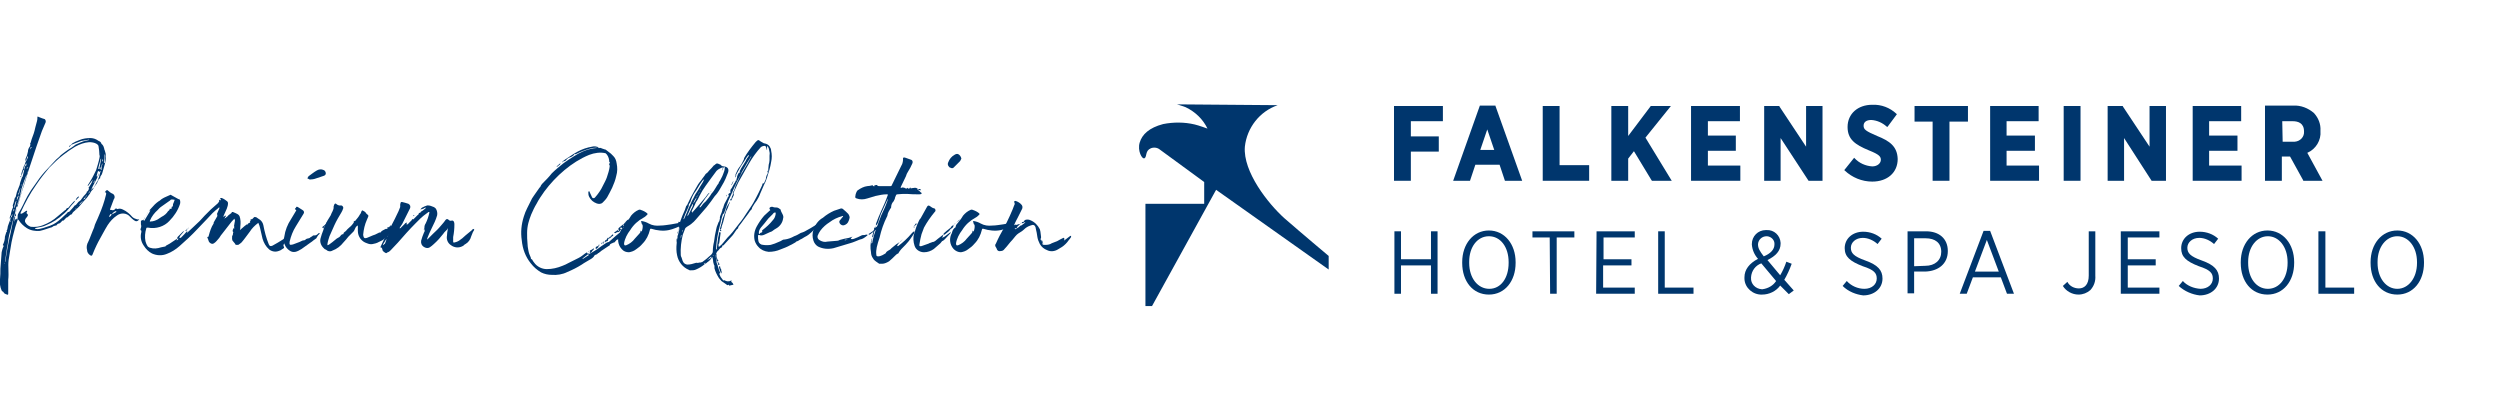 <?xml version="1.0" encoding="utf-8"?>
<!-- Generator: Adobe Illustrator 28.3.0, SVG Export Plug-In . SVG Version: 6.00 Build 0)  -->
<svg version="1.1" id="Ebene_1" xmlns="http://www.w3.org/2000/svg" xmlns:xlink="http://www.w3.org/1999/xlink" x="0px" y="0px"
	 viewBox="0 0 608.5 100" style="enable-background:new 0 0 608.5 100;" xml:space="preserve">
<style type="text/css">
	.st0{fill:#00366D;}
</style>
<g>
	<path class="st0" d="M25.7,38c0.1,0.7,0,1.3-0.2,2c-0.2,0.7-0.4,1.4-0.6,2.1c-0.1,0.2-0.1,0.4-0.3,0.6c-0.1,0.2-0.3,0.4-0.2,0.6
		c0,0,0,0.1-0.1,0.1c-0.5,0.4-0.5,1.1-1,1.6c-0.1,0.2-0.3,0.4-0.4,0.6c0,0-0.1,0-0.1,0c0,0.5-0.5,0.7-0.7,1.1
		c-0.1,0.3-0.3,0.6-0.5,0.8c-0.2,0.3-0.4,0.6-0.6,0.8c-0.5,0.5-1,1.1-1.5,1.7c-0.3,0.4-0.7,0.7-1.1,1.1c-0.3,0.3-0.7,0.5-0.9,1
		c0,0.1-0.3,0.1-0.4,0.2l-0.7,0.6c-0.4,0-0.5,0.5-0.9,0.7c0,0,0,0.2-0.2,0.1c-0.1,0-0.2,0-0.2,0.1c-0.2,0.2-0.4,0.5-0.7,0.6
		c-0.3,0-0.5,0.2-0.7,0.5c-0.1,0-0.1,0-0.2,0c-0.3,0.1-0.5,0.1-0.7,0.3c-0.2,0.1-0.3,0.2-0.5,0.2c-0.9,0.3-1.7,0.6-2.6,0.8
		c-1.1,0.1-2.3-0.1-3.2-0.7c-0.8-0.5-1.5-1.2-2-2c-0.1-0.1-0.2-0.1-0.2,0l-0.3,0.9c-0.2,0.6-0.4,1.2-0.5,1.7c-0.3,1-0.5,2-0.7,2.9
		c-0.2,1.4-0.5,2.8-0.7,4.3S2.2,66.5,2,68.1c0,1,0,1.8,0,2.7c0,0.2,0,0.5,0,0.7c0,0.2-0.1,0.3-0.3,0.2S1,71.5,0.9,71.2
		S0.5,71,0.4,70.7C0,69.8-0.1,68.9,0,68c0.1-0.9,0.1-1.8,0.1-2.6c0.1-1.3,0.2-2.7,0.3-4c0.1-0.4,0.2-0.9,0.4-1.3
		c0-0.1,0.3-0.3-0.1-0.4v-0.1c0.3-0.6,0.5-1.3,0.5-2l0.3-1c0-0.1,0.1-0.1,0.2-0.2c0-0.1-0.1-0.1-0.1-0.2c0.3-0.4,0.2-1,0.4-1.4
		l0.4-1.1h0.1v0.2V54h0.1v-0.2l-0.1-0.1v-0.3c0.1-0.2,0.3-0.4,0-0.5c-0.1-0.2-0.1-0.4,0.1-0.5l0.2,0.5c0,0,0.1,0,0.1,0v-0.4
		c0.1-0.1,0.4-0.2,0-0.3v0.3c-0.1,0-0.2,0-0.3-0.1c0.1-0.7,0.3-1.4,0.6-2c0-0.1-0.1-0.2-0.1-0.3s0.1-0.5,0.2-0.7l0.3-1.2
		c0-0.1,0.1-0.1,0.2-0.2l0.3-1.2l0,0l0,0l0,0L4.8,45c0-0.2,0.1-0.4,0.1-0.5l0.4-1.2c0-0.1,0.1-0.2,0.2-0.3l0.3-1.2l0.1-0.5
		C6,41,6.1,40.8,6.1,40.6s0.1-0.3,0.2-0.3s0.2-0.2,0.1-0.4c0-0.2,0-0.5,0-0.7c0.1-0.3,0.3-0.6,0.4-0.9c0-0.1,0-0.3,0-0.4
		c0,0.1-0.1,0.2-0.2,0.4s-0.1,0.7-0.4,0.9v-0.5c0.3-0.6,0.5-1.2,0.6-1.8c0-0.5,0.2-0.9,0.5-1.3c0-0.1,0.1-0.3,0.1-0.4
		c-0.2-0.3,0.1-0.4,0.1-0.6l0.2-0.7l0,0C8.1,32.9,8.4,32,8.6,31c0.1-0.5,0.3-1,0.4-1.5c0.1-0.3,0.1-0.6,0.1-0.8c0-0.4,0-0.4,0.4-0.2
		c0.5,0.2,1,0.4,1.4,0.5c0.2,0.2,0.3,0.5,0.2,0.8c-0.3,0.7-0.6,1.4-0.9,2.1c-0.4,1.2-0.9,2.5-1.3,3.7l-1.9,5.7l-1.1,3.6
		c-0.2,0.6-0.4,1.2-0.6,1.8c-0.3,0.9-0.5,1.8-0.8,2.7l-0.6,2c-0.1,0.3-0.1,0.6,0,0.9c0,0,0,0.2-0.1,0.3c-0.3,0-0.2,0.2-0.1,0.4
		c-0.1,0.2-0.3,0.3-0.1,0.5l-0.1,0.4c0.3-0.1,0.1-0.3,0.1-0.4L4,53.3l0.1-0.2v0.2c0,0.1,0,0.1,0,0.2c0,0,0.1-0.1,0.1-0.1
		c0.1-0.2,0.1-0.5,0.1-0.8c0-0.3,0.1-0.6,0.3-0.9c0.4-0.6,0.7-1.2,1-1.8s0.7-1.5,1.1-2.2c0.5-0.9,1.1-1.8,1.7-2.6
		c0.8-1.2,1.6-2.3,2.5-3.3l2.8-3c0.2-0.2,0.5-0.4,0.7-0.6c0.4-0.5,0.9-0.8,1.4-1.2s1-0.7,1.5-1s0.7-0.5,1.1-0.8
		c0.6-0.3,1.2-0.5,1.9-0.8c0.5-0.1,0.9-0.2,1.3-0.3c0,0,0.1,0,0.1-0.1c0,0-0.1,0-0.1,0c-0.6,0.1-1.2,0.2-1.8,0.3
		c-0.9,0.3-1.8,0.7-2.6,1l0.4-0.4c0.5-0.3,1.1-0.6,1.7-0.8c0.9-0.4,1.9-0.5,2.8-0.5c0.3,0,0.7,0.1,1,0.2c0.3,0.1,0.6,0.3,0.9,0.5
		c0.3,0.1,0.6,0.3,0.7,0.7c0,0.1,0.2,0.1,0.2,0.2c0.3,0.3,0.4,0.7,0.5,1.1c0,0.1,0,0.2,0.1,0.3C25.7,37.2,25.8,37.6,25.7,38z
		 M1.2,64.2l-0.1-0.3V64C1.1,64.1,1.1,64.2,1.2,64.2L1.2,64.2z M3.2,53.7C3.5,52.9,3.8,52,4,51.2c0.1-0.3,0.1-0.5,0.2-0.8
		c0,0,0-0.1-0.1-0.1s0,0-0.1,0l-0.1,0.4c-0.1,0.5-0.2,1-0.3,1.4c-0.4,1.3-0.8,2.7-1.1,4.1c-0.3,1-0.5,2.1-0.6,3.1
		c-0.3,1.4-0.4,2.8-0.7,4.3l0.1,0.2v-0.2c0.2-1,0.3-2.1,0.5-3.1s0.4-2.2,0.7-3.4L3.2,53.7z M2.5,52.8v0.5C2.4,53.2,2.2,53,2.5,52.8
		L2.5,52.8z M3.2,51.5L3.2,51.5l0.3-0.4c0-0.1-0.1-0.1-0.1-0.2s-0.1,0-0.1,0.1L3.2,51.5z M3.5,50.7c0-0.1,0.1-0.1,0.1-0.2L4,48.9
		c-0.1,0-0.1,0.1-0.2,0.2l-0.3,1c0,0.1,0,0.2,0,0.3C3.5,50.4,3.5,50.6,3.5,50.7L3.5,50.7z M4.1,48.8c0.1-0.3,0.3-0.7,0.4-1
		c0,0,0-0.1,0-0.2s-0.1,0-0.1,0.1C4.1,48.1,4.1,48.4,4.1,48.8L4.1,48.8z M6.5,42.4c-0.2,0.5-0.4,1-0.6,1.6s-0.5,1.4-0.7,2.1v0.1
		C5.1,46.6,5,47,4.9,47.5l-0.7,2.3c0,0,0,0.1,0,0.1s0.1,0,0.1-0.1L5,47.5l1.3-4.2C6.4,43,6.5,42.7,6.5,42.4 M4.4,47.3L4.4,47.3
		c0.1,0.1,0.2,0,0.2,0L5,45.7C4.7,46.1,4.7,46.8,4.4,47.3z M5.2,42.9c-0.1,0.1-0.1,0.2-0.1,0.3L5,43C4.9,42.8,5,42.8,5.2,42.9z
		 M5.1,45.4c0.1-0.2,0.2-0.3,0.3-0.5c0,0,0-0.1,0-0.1l-0.1,0.1L5.1,45.4z M21.1,46.9v-0.2c0.4-0.2,0.5-0.6,0.6-0.9h-0.2
		c0.3-0.4,0.5-0.8,0.8-1.3c0.1-0.2,0.2-0.5,0.3-0.8c-0.3,0.4-0.6,0.8-0.9,1.2c-0.1,0.2-0.1,0.3-0.4,0.3l0.8-1.3
		c0.5-0.8,0.9-1.7,1.3-2.5c0.3-1,0.6-1.9,0.8-2.9c0.1-0.3,0.1-0.6,0-0.8c0-0.7-0.1-1.3-0.2-2c0-0.3-0.2-0.5-0.5-0.7
		c-0.5-0.3-1.2-0.4-1.8-0.4c-1.2,0.1-2.3,0.5-3.4,1.1c-1,0.6-2,1.3-2.9,2c-1.2,0.9-2.3,2-3.4,3.1c-1.1,1.3-2.2,2.7-3.2,4.2
		c-1.5,2.1-2.7,4.4-3.8,6.8c0,0.1,0,0.2,0,0.2c0.1,0,0.2,0,0.3,0c0,0,0.1-0.1,0.2-0.1l0.9-0.6h0.2c0,0,0,0.1,0,0.2
		c-0.1,0.2-0.3,0.4,0.1,0.6c0,0,0,0.1,0.1,0.2c0,0.3-0.2,0.4-0.3,0.6c-0.3,0.3-0.5,0.7-0.4,1.1c0.3,0.6,0.8,1,1.4,1.2
		c1,0.1,2.1,0,3-0.4c1.3-0.5,2.5-1.2,3.6-2.2c0.6-0.5,1.2-1,1.8-1.5h0.1c0.1-0.3,0.3-0.5,0.6-0.5h0c0.5-0.6,1-1.2,1.5-1.7
		c0.1,0,0.2,0,0.2,0c-0.1,0.1-0.2,0.2-0.2,0.3c-0.2,0.3-0.5,0.5-0.8,0.9c-0.6,0.8-1.3,1.6-2.1,2.2c-0.4,0.4-0.9,0.8-1.4,1.1
		c-0.2,0.2-0.4,0.3-0.6,0.4c-0.5,0.3-1,0.6-1.5,0.8c-0.5,0.2-1,0.5-1.6,0.6c-0.5,0.1-1,0.2-1.5,0.3l-0.1,0.1c0.1,0,0.1,0.1,0.1,0.1
		c0.4,0.1,0.7,0.1,1.1,0c0.6-0.1,1.1-0.3,1.7-0.5c1.1-0.3,2.1-0.8,2.9-1.5l0,0c0.2-0.2,0.5-0.4,0.7-0.6l1.4-1.3l0.1-0.2
		c0.1,0,0.3,0,0.4-0.1c0.4-0.5,0.9-0.9,1.3-1.5c0.3,0,0.4-0.3,0.6-0.5s0.3-0.4,0.5-0.5s0.5-0.4,0.5-0.5c0.2-0.3,0.4-0.5,0.6-0.8
		C20.6,47.5,20.9,47.2,21.1,46.9 M5.9,41.2c-0.2,0.2-0.4,0.5-0.4,0.8c-0.1,0.3-0.2,0.5-0.3,0.9c0-0.2,0-0.4,0-0.6
		c0.1-0.4,0.2-0.8,0.4-1.2L5.7,41c-0.1-0.4,0.2-0.6,0.3-0.9c0.1-0.3,0.2-0.7,0.4-1l0,0c0.1,0.3,0,0.7-0.2,0.9
		C6,40.4,5.8,40.8,5.9,41.2z M6.5,41c0,0,0,0,0.1,0.1l0.1-0.3v-0.2c0,0-0.1,0.1-0.1,0.1S6.5,40.9,6.5,41z M6.8,41.6
		c0,0.1,0,0.2-0.1,0.3c0,0,0,0.1,0,0.1l0.1,0V41.6C6.9,41.7,6.9,41.6,6.8,41.6L6.8,41.6z M7.3,36.4C7.3,36.4,7.3,36.4,7.3,36.4
		L7.6,36l0.1-0.1c0,0,0-0.1-0.1-0.1s-0.1,0-0.1,0L7.3,36.4z M17.3,35.4L17.3,35.4l-0.5,0.4c0,0,0-0.1,0-0.1
		C16.9,35.5,17,35.3,17.3,35.4L17.3,35.4z M18.6,50.7c0-0.1,0-0.1,0-0.1l-0.3,0.3c0,0,0,0,0,0.1L18.6,50.7z M19.2,48l-0.8,0.8
		c0.1-0.4,0.3-0.7,0.6-0.9l0.2-0.1C19.2,47.9,19.2,47.9,19.2,48L19.2,48z M18.9,50.2C18.9,50.2,18.9,50.2,18.9,50.2
		c-0.1,0-0.1,0.1-0.1,0.2L18.9,50.2C18.9,50.3,18.9,50.2,18.9,50.2L18.9,50.2z M20.2,48.8L20.2,48.8c-0.3,0.4-0.8,0.6-0.9,1.1
		l0.3-0.3c0.2-0.2,0.3-0.4,0.5-0.6C20.1,48.9,20.2,48.8,20.2,48.8L20.2,48.8z M21.2,47.5c-0.2,0.1-0.4,0.3-0.4,0.5l-0.3,0.2
		c-0.1,0.1-0.1,0.2-0.2,0.4c0.1-0.1,0.3-0.2,0.4-0.3c0.1,0,0.1-0.2,0.1-0.3S21.2,47.7,21.2,47.5L21.2,47.5z M21.9,46.6
		c-0.1,0-0.1,0-0.1,0l-0.4,0.6l0.5-0.5C21.9,46.8,21.9,46.6,21.9,46.6L21.9,46.6z M24.5,41.6c-0.2,0.1-0.3,0.2-0.4,0.3l0,0v-0.3
		c-0.1,0.1-0.3,0.1-0.3,0.2c-0.1,0.4-0.2,0.7-0.3,1.1h0.2c0,0.1,0,0.2,0,0.3l-1.2,2.3c-0.1,0.3-0.2,0.5-0.4,0.8
		c0.2-0.2,0.5-0.5,0.7-0.6l0.4-0.7c0.2-0.4,0.4-0.8,0.7-1.2 M23.7,43.9l0.3-0.5l0.2-0.5L23.7,43.9z M23.1,43.8l-0.3,0.5
		c0,0,0,0.1,0,0.1s0,0,0,0.1l0.1,0L23.1,43.8C23.1,43.9,23.1,43.8,23.1,43.8L23.1,43.8z M23.7,43l0.5-1.1C24,42.2,24.1,42.7,23.7,43
		L23.7,43z M24.9,40.1c0-0.1,0-0.2,0-0.4l-0.1,0.3c-0.1,0.3-0.1,0.6-0.4,0.9c0,0-0.2,0-0.2-0.1l0.1-0.4l0.3-1.6c0,0,0-0.1,0-0.2
		c0,0-0.1,0.1-0.1,0.1l-0.6,2.3c0,0,0,0.1,0,0.1c0.1,0,0.2,0,0.4-0.1c0,0,0-0.2,0-0.3l0.3,0.7c0.1,0,0.1-0.1,0.1-0.2V41
		C24.7,40.7,24.8,40.3,24.9,40.1L24.9,40.1z M24.5,37.7V38v0l0-0.1c0-0.1,0-0.3,0-0.5l-0.1-0.5C24.5,37.3,24.5,37.5,24.5,37.7
		L24.5,37.7z M25.1,39C25,38.9,25,38.8,25,38.7c0,0.1-0.1,0.1-0.1,0.2c0,0.2,0,0.3,0,0.5h0L25.1,39z M25.5,38.3L25.5,38.3l0-0.6
		c0-0.1-0.1-0.1-0.1-0.2l0,0.1c0,0.6,0,1.3-0.1,1.8v0.2c0,0,0,0.1,0.1,0.1c0,0,0.1-0.1,0.1-0.1L25.5,38.3z"/>
	<path class="st0" d="M33.9,53.4c-0.4,0.5-0.8,0.6-1.3,0.2c-0.3-0.2-0.6-0.5-0.9-0.8c-0.8-1-2.3-1.1-3.3-0.3
		c-0.9,0.6-1.6,1.4-2.2,2.3c-0.8,1.3-1.5,2.7-2.3,4.1c-0.3,0.6-0.6,1.2-0.9,1.9c-0.2,0.4-0.3,0.8-0.5,1.2c-0.1,0.3-0.3,0.3-0.6,0.1
		c-0.4-0.3-0.7-0.7-0.7-1.2c-0.2-0.7-0.1-1.4,0.3-2.1c0.4-0.8,0.7-1.8,1.1-2.7c0.2-0.4,0.4-0.9,0.5-1.4c0.1-0.2,0.2-0.5,0.3-0.7
		c0.2-0.5,0.5-1,0.7-1.6c0.7-1.6,1.3-3.3,1.7-5c0-0.2,0.2-0.5-0.2-0.6c0,0-0.1,0-0.1,0c0.1-0.1,0.2-0.3,0.3-0.4
		c0.1-0.1,0.2-0.1,0.4-0.1c0,0,0,0,0.1,0.1c0.3,0.3,0.7,0.6,1.2,0.8c0.3,0.2,0.4,0.5,0.4,0.8c0,0.2-0.1,0.4-0.2,0.5
		c-0.3,0.8-0.6,1.6-0.9,2.4v0.2c0.1,0,0.2,0,0.2,0c0,0,0.1,0,0.1,0c0.4,0.2,0.8,0,1-0.3c0.1-0.1,0.1-0.1,0.3,0s0.2,0.1,0.2,0.1
		c0.4-0.2,0.9-0.1,1.3,0.1c0.9,0.4,1.7,1.1,2.3,1.8c0.3,0.3,0.8,0.5,1.2,0.6C33.6,53.4,33.8,53.4,33.9,53.4
		C33.9,53.5,33.9,53.4,33.9,53.4z M27.2,52.2C27.1,52.2,27.1,52.1,27.2,52.2c-0.1-0.1-0.2-0.1-0.3-0.1c-0.1,0.1-0.2,0.3-0.3,0.5
		c0,0,0,0.2,0,0.2c0.1,0,0.1,0,0.2-0.1C26.9,52.6,27.1,52.4,27.2,52.2z M28.1,51.4c-0.2,0.1-0.4,0.2-0.6,0.4c-0.1,0-0.1,0.2-0.2,0.3
		s0.2,0,0.3-0.1c0.2-0.1,0.5-0.3,0.7-0.4C28.4,51.4,28.2,51.4,28.1,51.4"/>
	<path class="st0" d="M41.1,47.8c0,0,0.2-0.1,0.2-0.1c0-0.4,0.3-0.3,0.4-0.2c0.6,0.3,1.2,0.7,1.8,1l0.1-0.1c0,0,0,0,0,0.1
		s0.2,0,0.2,0.2c0.1,0.3,0.1,0.7,0,1c-0.5,1.5-1.4,2.9-2.6,4.1C40,55.1,38,55.8,36,55.4c-0.2,0-0.4,0-0.4,0.2
		c-0.3,1-0.4,2.1-0.2,3.1c0.1,0.3,0.2,0.7,0.4,1c0.1,0.3,0.4,0.5,0.7,0.6c0.9,0.3,1.8,0.2,2.7-0.1c0.3-0.1,0.7-0.1,1-0.2
		c0.1,0,0.1-0.1,0.2-0.2c0.3-0.2,0.6-0.3,0.9-0.5c0.6-0.4,1.2-0.8,1.8-1.2l-0.1,0.4c0,0,0.1,0,0.2-0.1c0.1-0.1,0.2-0.2,0.3-0.3h-0.4
		c0-0.2,0.1-0.4,0.2-0.5c0.2-0.2,0.4-0.4,0.6-0.6l0.7-0.7c0,0,0.2,0,0.2,0l-0.1,0.1c-0.2,0.2-0.4,0.5-0.6,0.7s-0.3,0.4-0.4,0.6
		c0,0.1-0.1,0.1,0,0.2c0.1,0,0.2,0.1,0.2,0c0.1,0,0.2-0.1,0.2-0.1c0.5-0.5,1-1,1.4-1.5c0,0,0.1,0,0.1,0c0,0,0,0.1,0,0.1
		c0,0.1-0.1,0.3-0.2,0.4l1.4-1.3c0.6-0.6,1.2-1.1,1.8-1.7s0.8-0.9,1.2-1.3s1-1,1.5-1.5s1.2-1,1.7-1.5c0.2-0.2,0.3-0.4,0.4-0.6
		l-0.1-0.1c0-0.1,0-0.1,0.1-0.2c0,0,0.1,0.1,0.2,0.2l0.2-0.3c0,0,0,0-0.1,0c-0.1-0.1-0.1-0.1-0.1-0.2c0-0.1,0.1-0.1,0.2-0.1
		c0.1,0,0.1,0,0.2,0c0.5,0.2,0.9,0.5,1.3,0.8c0.1,0.1,0.2,0.3,0.2,0.4c0,0.5-0.1,0.9-0.3,1.4l-0.8,1.8c0,0.1,0,0.2,0,0.2
		s0.1-0.1,0.2-0.1s0-0.1,0-0.1c0.1-0.1,0.2-0.1,0.4-0.1c0.1,0.2-0.1,0.2-0.2,0.3s0,0.2,0,0.3h-0.2v0.1c0.1,0,0.1-0.1,0.2-0.1
		c0.3-0.2,0.6-0.4,0.8-0.7c0.3-0.2,0.5-0.4,0.8-0.6c0,0,0-0.2,0-0.2s0.2,0,0.3,0c0.4,0.2,0.8,0.3,1.1,0.5c0.2,0.1,0.4,0.3,0.5,0.5
		c0.3,0.8,0.3,1.7,0.2,2.5c0,0.3,0,0.6-0.1,0.9l0.7-0.6c0.3-0.3,0.6-0.5,1-0.8c0.3,0.2,0.2-0.2,0.3-0.2c0.1-0.1,0.3-0.1,0.4-0.2
		c0.1-0.1,0.2-0.2,0-0.2c0.1-0.2,0.2-0.3,0.3-0.5c0,0,0,0,0,0.1l0,0c0,0-0.1,0-0.1,0c0-0.2,0-0.4,0.3-0.2c0,0,0.1-0.1,0.2-0.2
		c0.1,0,0.1,0,0.1-0.1c0.1-0.1,0.3-0.3,0.4-0.3c0.2,0,0.5,0.1,0.7,0.3c0.2,0.1,0.4,0.3,0.6,0.4c0.4,0.3,0.7,0.8,0.8,1.3
		c0.3,1.6,0.7,3.1,1.3,4.6c0.2,0.5,0.4,0.6,0.9,0.4c0.9-0.5,1.8-1,2.7-1.6v0.1l0,0c0,0,0-0.1,0-0.1l0.1-0.1c0.3,0.2,0.4-0.1,0.5-0.2
		H70c-0.2,0.4-0.4,0.9-0.7,1.3c-0.1,0.2-0.4,0.3-0.3,0.6v0.1c0.4,0.5-0.1,0.6-0.4,0.8c-0.2,0.2-0.5,0.3-0.8,0.4
		c-0.8,0.3-1.7,0.1-2.3-0.4c-0.8-0.7-1.3-1.6-1.6-2.6c-0.2-0.8-0.4-1.8-0.6-2.6c-0.1-0.4-0.2-0.8-0.4-1.2c0-0.1,0-0.1-0.1,0
		c-0.8,0.6-1.5,1.3-2,2.1c-0.7,0.9-1.3,1.8-2,2.6c-0.2,0.2-0.5,0.4-0.8,0.6c-0.2,0-0.3,0-0.5,0c-0.2,0-0.2-0.1-0.3-0.3l-0.5-0.6
		c-0.3-0.3-0.2-0.8-0.2-1.2c0-0.1,0.2-0.3,0.2-0.5s0-0.3,0.1-0.5h0c-0.4-0.3,0-0.6,0-1l0.1,0.1c0,0,0,0.1,0.1,0.1c0,0,0-0.1,0-0.1
		c0-0.3,0-0.5,0-0.8c0-0.1,0-0.1,0-0.2c0,0.1,0,0.1,0,0.2c0,0.1,0,0.2,0,0.2c0-0.1-0.1-0.1,0-0.2c0.1-0.4,0.1-0.8,0.2-1.1l-0.1-0.3
		c0-0.2-0.1-0.2-0.2,0c-0.3,0.3-0.6,0.6-0.8,0.9c-0.7,0.9-1.4,1.8-2.1,2.7c-0.3,0.3-0.5,0.8-0.8,1.1s-0.6,0.8-1.1,1.1
		c-0.4,0.3-0.9,0.1-1.2-0.3c0-0.1-0.1-0.1-0.1-0.2c-0.1-0.2-0.1-0.4-0.2-0.6s-0.3-0.4,0.1-0.5c0.1,0,0.1-0.1,0.1-0.2
		c0.3-1.1,0.6-2.1,1.2-3c0-0.2,0-0.3,0.1-0.4l0.8-1.4c0-0.2,0-0.4-0.1-0.5l0,0c0.2-0.5,0.4-0.9,0.6-1.4v-0.2c-0.1,0-0.2,0-0.2,0.1
		c-0.5,0.4-1,0.8-1.5,1.3s-0.9,1-1.4,1.5c-0.8,0.8-1.5,1.6-2.2,2.3c-1.4,1.5-2.9,2.9-4.4,4.2c-0.9,0.8-2,1.5-3.1,1.9
		c-1.2,0.5-2.5,0.4-3.6-0.1c-0.8-0.4-1.5-1.1-2-1.9c-0.7-1-0.9-2.1-0.6-3.3c0-0.2,0.1-0.4-0.2-0.5c0,0,0-0.4,0.1-0.5
		c0.1-0.3,0.1-0.6,0-0.9c0-0.3,0-0.5,0-0.8c0.1-0.1,0.2-0.2,0.3-0.2c0.3,0,0.5-0.2,0.6-0.5c0.4-0.9,1-1.8,1.7-2.5
		c0.5-0.6,1-1.1,1.7-1.6c0.3-0.1,0.6-0.5,1-0.7c0.2-0.1,0.5-0.3,0.8-0.4l0.9-0.4c0.2-0.1,0.3,0,0.3,0.2v0.3 M35.2,53.6l1.2-2
		c0.1-0.2,0.1-0.3,0.2-0.5c-0.1,0.1-0.3,0.2-0.4,0.3c-0.4,0.6-0.7,1.1-1.1,1.8C35,53.3,35,53.4,35,53.6c0,0,0,0.1,0,0.2
		C35.1,53.8,35.1,53.7,35.2,53.6L35.2,53.6z M40.9,51.4c0.2-0.1,0.4-0.3,0.4-0.5c0-0.1,0-0.1,0.1-0.1c0.5,0.2,0.3-0.2,0.4-0.4
		c0-0.1,0-0.1,0.1-0.1c0.2,0,0.2-0.2,0.2-0.4c0-0.1,0-0.3,0.1-0.4c0.1-0.2,0.2-0.5,0.3-0.8c0,0,0-0.1-0.1-0.1c-0.4,0-0.8-0.2-1,0.2
		c-0.1,0.1-0.2,0.1-0.3,0.2c-0.6,0.4-1.1,0.8-1.7,1.2s-0.7,0.6-1,0.9c-0.8,0.7-1.5,1.6-1.9,2.6c-0.1,0.2,0,0.3,0.2,0.2
		c0.6,0,1.1-0.2,1.7-0.5c0.3-0.2,0.6-0.4,0.9-0.6C40.1,52.4,40.6,51.9,40.9,51.4 M45.3,56c0.1-0.1,0.2-0.2,0.3-0.3h0
		c-0.1,0.5-0.2,0.5-0.6,0.4L45.3,56z M45.6,55.7L45.6,55.7c0.1-0.1,0.2-0.2,0.3-0.3c0,0,0,0.1,0,0.1c-0.2,0.2-0.4,0.2-0.5,0.2
		L45.6,55.7z M57.1,56.1c0,0,0-0.1,0-0.1V56.1c-0.2,0.1-0.2,0.1-0.2,0L57.1,56.1z"/>
	<path class="st0" d="M77.5,56.8c0.1-0.1,0.2-0.1,0.3-0.1c0,0.1,0,0.2-0.1,0.3c-0.1,0.1-0.2,0.2-0.3,0.3c-0.1,0.2-0.2,0.3-0.3,0.5
		L77,58c-0.2,0.2-0.5,0.3-0.7,0.5c-0.2,0.2-0.5,0.4-0.8,0.6c-0.7,0.5-1.4,1-2.1,1.5c-0.5,0.3-1,0.6-1.5,0.7c-0.5,0.1-1,0-1.4-0.3
		c-1.1-0.7-1.7-2.1-1.3-3.4c0.2-1.5,0.8-3,1.6-4.2l1.2-2c0.1-0.1,0.2-0.3-0.1-0.4s0-0.3,0.1-0.4c0.2-0.4,0.2-0.3,0.5-0.2l1.1,0.7
		c0.4,0.2,0.5,0.6,0.3,0.9c-0.6,1-1.3,2.1-1.9,3.1c-0.7,1.1-1.2,2.4-1.5,3.7c-0.1,0.8,0,0.9,0.8,0.7c0.5-0.2,1-0.4,1.6-0.6
		c0.3-0.1,0.7-0.4,1-0.4s0.4-0.1,0.6-0.3s0.8-0.1,1-0.4c0.1-0.1,0.4-0.2,0.5-0.3s0.2-0.2,0.3-0.2C76.9,57.4,77.2,57.1,77.5,56.8z
		 M75.4,43.7l-0.6-0.3c0.1-0.2,0.2-0.3,0.3-0.5c0.7-0.5,1.3-1,2-1.4c0.5-0.3,1.1-0.4,1.7-0.1c0.3,0.1,0.5,0.5,0.5,0.8
		c0,0.3-0.2,0.5-0.5,0.6c-0.6,0.2-1.2,0.4-1.8,0.6C76.5,43.6,75.9,43.7,75.4,43.7z M79.9,54c0,0.1,0,0.2-0.1,0.2
		c-0.2,0.3-0.5,0.5-0.7,0.8s-0.2,0.1-0.2,0.2c-0.1,0.1-0.1,0.3-0.2,0.4c-0.1,0,0-0.3-0.3-0.2v-0.1l1-0.8l0.1-0.3l0.1-0.2
		C79.7,54,79.8,54,79.9,54z"/>
	<path class="st0" d="M95.8,55.4c-0.3,0.3-0.6,0.7-0.9,1.1c-0.3,0.6-0.7,1.1-1.2,1.5c-0.4,0.4-1,0.7-1.5,0.9c-0.5,0.3-1,0.4-1.5,0.5
		c-0.5,0.1-0.9,0-1.4-0.2c-1.3-0.4-2.2-1.6-2.2-3c0-0.4,0-0.8,0-1.1c0-0.1,0-0.2,0-0.3c0,0.1-0.1,0.2-0.2,0.2
		c-0.5,0.3-0.5,1-0.9,1.4c-0.4,0.4-0.8,0.8-1.2,1.2c-0.4,0.5-0.8,1-1.2,1.4c-0.7,0.9-1.6,1.6-2.7,2c-0.5,0.3-1.1,0.2-1.5-0.2
		c-0.1-0.1-0.4-0.1-0.5-0.3c-0.7-0.6-1.1-1.5-0.9-2.4c0.2-0.7,0.4-1.4,0.7-2.1c0.2-0.8,0.6-1.6,1-2.3c0.3-0.4,0.5-0.9,0.8-1.3
		c0.2-0.7,0.8-1.3,0.7-2.1c0.1-0.3,0.1-0.5,0.3-0.7c0.1-0.1,0.2-0.1,0.3,0c0.3,0.3,0.8,0.5,1.2,0.4c0.4,0,0.7,0.5,0.5,0.8
		c-0.1,0.3-0.2,0.6-0.4,0.9c-0.6,1-1.2,2-1.7,3.1c-0.4,0.9-0.8,1.8-1.2,2.7c-0.2,0.6-0.4,1.2-0.5,1.9c0,0.1,0,0.2,0,0.3
		c0.1-0.1,0.2-0.1,0.3-0.1c0.6-0.4,1.2-0.9,1.8-1.4c0.2-0.2,0.5-0.3,0.8-0.5s0.4-0.7,0.9-0.7c0.1,0,0.1,0,0.1-0.1
		c0-0.4,0.5-0.5,0.7-0.8s0.5-0.5,0.8-0.8c0.4-0.3,0.7-0.7,1-1.1c0,0,0-0.2,0-0.3c0.2-0.1,0.3-0.2,0.5-0.2h-0.1
		c0.4-0.5,0.8-0.9,1.1-1.5c0.2-0.2,0.3-0.5,0.4-0.8c0.2-0.3,0.2-0.2,0.4-0.1s0.6,0.3,0.7,0.6c0.1,0.1,0.2,0.2,0.3,0.3
		c0.3,0.1,0.3,0.4,0.2,0.6c-0.1,0.2-0.2,0.5-0.3,0.7c-0.5,1.1-0.8,2.4-0.9,3.6v0.1c0.1,0.7,0.3,0.9,0.9,0.7s1.3-0.6,2-0.8
		c0.2-0.1,0.4-0.2,0.6-0.3c0.2,0,0.3-0.3,0.6-0.2h0.1c0.3-0.5,0.8-0.6,1.3-0.9l0,0c0,0,0.1,0,0.1,0c0.1,0,0.2,0,0.2,0
		s0.1-0.1,0.2-0.2c-0.3-0.1-0.1-0.1,0-0.2c0.1,0,0.2,0,0.3,0l0,0l0.3-0.4c0,0,0.2,0,0.2,0l-0.1,0.2c0.1,0,0.2,0,0.3,0s0.2-0.2,0.3,0
		C96,55.2,95.9,55.3,95.8,55.4z"/>
	<path class="st0" d="M101.6,52.4c0.1-0.1,0.3-0.2,0.3-0.3c0-0.3,0.2-0.3,0.4-0.3c0.1-0.4,0.5-0.4,0.8-0.7c0.2-0.2,0.4-0.3,0.6-0.5
		c-0.3-0.2-0.5,0.2-0.7,0.2c-0.2,0.1-0.4,0.1-0.7,0.2c0.1-0.1,0.3-0.4,0.5-0.5c0.4-0.2,0.8-0.4,1.2-0.5c0.3,0,0.5,0,0.8,0.1l0.8,0.3
		c0.2,0.1,0.3,0.2,0.5,0.4c0.3,0.5,0.4,1.1,0.3,1.6c-0.3,1.1-0.8,2.1-1.3,3.1c-0.4,0.8-0.8,1.7-1.1,2.5c0,0.1,0,0.2,0,0.3
		c0.1-0.1,0.2-0.1,0.2-0.2l1.2-1.2c0.5-0.5,1.1-1,1.6-1.6s1-1.1,1.4-1.7c0.2-0.3,0.5-0.4,0.8-0.1c0.2,0.2,0.4,0.3,0.7,0.2
		c0.3-0.1,0.5,0.1,0.6,0.3c0.1,0.2,0.1,0.5,0.1,0.7c0,1-0.1,2-0.3,3c0,0.3,0,0.7,0,1c0,0.3,0,0.4,0.4,0.3c0.4-0.1,0.7-0.2,1-0.4
		c0.6-0.4,1.1-0.8,1.6-1.3c0.6-0.5,1.1-0.9,1.7-1.4l-0.1-0.1h0.2l0.3-0.1c0,0.1,0,0.2,0,0.3c-0.1,0.2-0.2,0.3-0.3,0.5l-0.4,1
		c-0.2,0.8-0.7,1.5-1.4,1.9c-0.3,0.1-0.4,0.4-0.7,0.5c-0.9,0.5-2,0.4-2.8-0.2c-0.8-0.5-1.2-1.4-1-2.4c0-0.5,0.1-1,0.2-1.5
		c0-0.1,0-0.2-0.1-0.2c0,0.1,0,0.1,0,0.2c-0.2,0.2-0.5,0.5-0.7,0.7s-0.2,0.3-0.3,0.4c-0.7,0.9-1.4,1.7-2.3,2.5
		c-0.3,0.3-0.7,0.6-1,0.8c-0.3,0.2-0.7,0.2-1,0.1c-0.6-0.2-1-0.6-1.1-1.2c0-0.2,0-0.3,0-0.5c0.2-0.7,0.4-1.3,0.7-2
		c0.2-0.2,0.2-0.6,0.1-0.8H103c0.3,0,0.3-0.2,0.3-0.4c0-0.4,0.1-0.7,0.3-1c0.4-0.8,0.7-1.7,0.9-2.6v-0.2c-0.1,0-0.2,0-0.2,0
		c-0.4,0.3-0.8,0.6-1.2,0.9c-0.2,0.2-0.5,0.4-0.8,0.7c-0.4,0.4-0.8,0.8-1.2,1.2c-1.5,1.5-2.9,3.1-4.3,4.7c-0.5,0.6-1.1,1.1-1.7,1.8
		c-0.2,0.2-0.4,0.4-0.7,0.5c-0.2,0-0.3,0.3-0.5,0.2c-0.2-0.1-0.5-0.3-0.7-0.5c-0.1-0.1-0.1-0.4-0.2-0.6s0-0.2-0.1-0.2
		c-0.4,0-0.3-0.2-0.2-0.4c0.3-0.6,0.6-1.3,0.9-1.9c0.5-0.9,1-1.8,1.5-2.8c0.7-1.3,1.3-2.5,1.9-3.8c0.1-0.3,0.3-0.7,0.4-1
		c0-0.1,0-0.3,0-0.4c0-0.2,0-0.4,0.1-0.6c0-0.2,0.2-0.3,0.5-0.2s0.9,0.2,1.4,0.4c0.4,0.2,0.6,0.7,0.4,1.1c0,0.1-0.1,0.1-0.1,0.2
		l-1.8,3.6c-0.2,0.3-0.4,0.6-0.6,0.9v0.2c0,0,0.1,0,0.2-0.1l1-1c0.1-0.2,0.3-0.3,0.6-0.3c-0.1,0.1-0.1,0.2-0.1,0.2
		c-0.1,0.1-0.1,0.2-0.1,0.2c0.1,0,0.2,0,0.3,0s0.2-0.1,0.2-0.2c0.3-0.3,0.6-0.6,0.8-0.8l0.1-0.2c0.1-0.1,0.2-0.1,0.3,0
		C100.8,53.2,101.2,52.8,101.6,52.4 M94.5,57.1c0,0-0.1,0.1-0.1,0.1c0,0.1,0,0.1,0,0.2c-0.3,0-0.2,0.3-0.2,0.5l-0.8,1.3
		c-0.1,0.1-0.2,0.3-0.2,0.5c0.2-0.1,0.3-0.3,0.5-0.4c0.1-0.2,0.2-0.5,0.3-0.8l0.1-0.6c0.1-0.2,0.1-0.3,0.2-0.5c0,0,0.1-0.1,0.1-0.1
		S94.5,57.2,94.5,57.1z M100.6,52.6C100.6,52.6,100.6,52.6,100.6,52.6c-0.1-0.1,0-0.2,0.1-0.2c0,0,0.1,0,0.2,0.1L100.6,52.6z"/>
	<path class="st0" d="M145.6,61.6l-0.3,0.3c-0.3,0.1-0.6,0.1-0.8,0.6c-0.2,0.2-0.4,0.4-0.6,0.5c-0.8,0.5-1.6,0.9-2.3,1.4
		c-1.1,0.7-2.3,1.3-3.5,1.8c-1.2,0.6-2.5,0.8-3.8,0.7c-0.9,0-1.8-0.2-2.6-0.6c-1-0.6-1.8-1.3-2.5-2.2c-1.3-1.6-2-3.5-2.2-5.6
		c-0.3-2-0.1-3.9,0.5-5.8c0.2-0.7,0.5-1.4,0.8-2c0.4-0.8,0.8-1.6,1.2-2.4c0.3-0.5,0.7-1,1.1-1.6l0.7-1l0,0l0.2-0.2
		c0.1-0.3,0.3-0.6,0.5-0.8c0.8-0.8,1.6-1.6,2.3-2.5c0.9-0.9,1.9-1.7,2.9-2.5c0.8-0.6,1.6-1.1,2.4-1.6c1.5-1,3.1-1.7,4.9-2
		c0.6-0.1,1.1-0.1,1.7-0.1c0.1,0,0.1,0,0.2,0.1l0.9,0.3h0.1l1.3,1c0.2,0.2,0.4,0.4,0.6,0.6c0.5,0.5,0.7,1.1,0.8,1.8
		c0.2,1,0.2,2-0.1,3c-0.2,1-0.6,2-1,2.9c-0.4,0.8-0.8,1.6-1.2,2.3c-0.3,0.5-0.7,0.9-1.1,1.3c-0.4,0.4-1,0.4-1.5,0.2
		c-0.8-0.3-1.4-0.8-1.8-1.6c-0.2-0.4-0.2-0.8-0.2-1.2l0.2-0.2l0.1,0.2c0.2,0.4,0.4,0.9,0.6,1.3c0.1,0.3,0.5,0.3,0.7,0.1
		c0.8-0.9,1.5-1.9,2-3c0.3-0.6,0.7-1.3,0.9-1.9c0.3-0.9,0.6-1.8,0.7-2.7c0-0.1,0-0.3-0.1-0.4c-0.1-0.1,0-0.3,0.1-0.4
		c0.1-0.1,0.1-0.2,0-0.2s-0.1-0.1-0.1-0.1c0-0.6-0.2-1.3-0.6-1.8c-0.1-0.1-0.2-0.2-0.3-0.3c-1.3-0.3-2.7-0.1-4,0.4
		c-2.2,0.9-4.2,2.2-6,3.7c-1.8,1.5-3.5,3.3-4.9,5.2c-0.7,1-1.4,2-1.9,3c-0.5,0.8-0.9,1.7-1.3,2.6c-0.3,0.7-0.5,1.4-0.7,2.1
		c-0.2,0.8-0.3,1.6-0.3,2.4c0,0.9,0,1.7,0.1,2.6c0,0.5,0.1,1.1,0.2,1.6c0.1,0.6,0.3,1.2,0.6,1.8c0,0.2,0,0.3,0.2,0.4
		s0.2,0.2,0.3,0.4s0.2,0.2,0.3,0.4c0.7,1,1.9,1.6,3.1,1.6c1.3,0,2.6-0.3,3.8-0.8c0.5-0.2,1-0.4,1.5-0.7c0.8-0.4,1.6-0.8,2.4-1.2
		c0.6-0.3,1.1-0.7,1.6-1.1c0.2-0.1,0.3-0.2,0.5-0.3c-0.1,0.4,0.2,0.3,0.4,0.2c-0.1,0.1-0.1,0.3,0.1,0.2c0.2-0.1,0.4-0.2,0.6-0.3
		l1.3-0.8l0,0c0.8-0.6,1.5-1.1,2.3-1.6c0.2-0.1,0.4-0.2,0.6-0.2l1.7-1.5c0.9-0.8,1.9-1.5,2.8-2.3c0.1,0.1,0.3,0.2,0.1,0.4l-0.3,0.4
		l-0.1,0.2c0.3,0.4-0.1,0.5-0.3,0.6c-0.4,0.3-0.7,0.6-1.1,0.9c-0.1,0-0.2,0.1-0.2,0.2c0,0.3-0.2,0.4-0.5,0.5
		c-0.4,0.1-0.5,0.6-0.9,0.8l-0.1-0.1c-0.2,0.3-0.8,0.2-0.9,0.7c0,0.1-0.2,0.1-0.3,0.2l-1.8,1.2c-0.1,0.1-0.3,0.3-0.5,0.4
		c0,0.1-0.2,0.1-0.2,0.1 M128.1,60.2l0.1-0.6c0-0.1,0-0.1-0.1-0.2l0,0v-1.2c0-0.1,0-0.2,0-0.2c0,0.1,0,0.2,0,0.3V59l0.1,0.4
		c0,0,0,0.1,0,0.1L128.1,60.2L128.1,60.2z M131.6,45.8L131.6,45.8L131.6,45.8L131.6,45.8z M135.6,40.6h-0.1v-0.1l0.9-0.8
		c0,0.2-0.1,0.4-0.3,0.5C135.9,40.3,135.7,40.5,135.6,40.6L135.6,40.6z M136.8,39.5l-0.4,0.2L136.8,39.5c0-0.1,0.1-0.2,0.2-0.2
		C137,39.5,136.9,39.5,136.8,39.5L136.8,39.5z M136.9,39.3c0.5-0.4,1.1-0.8,1.6-1.1c0.7-0.5,1.4-0.9,2.1-1.3c1.1-0.6,2.3-1,3.5-1.2
		c0.4-0.1,0.8-0.1,1.1,0c0.2,0,0.3,0.1,0.4,0.2c0.1,0,0.1,0.1,0.1,0.1c-0.1,0-0.1,0-0.2,0c-0.7-0.1-1.4,0-2,0.2
		c-1.1,0.3-2.3,0.8-3.3,1.3c-0.2,0.1-0.5-0.1-0.5,0.2c-0.3,0.3-0.6,0.5-1,0.6c-0.3,0.1-0.5,0.2-0.7,0.4
		C137.8,39.1,137.4,39.3,136.9,39.3L136.9,39.3z M143.3,62C143.3,62,143.3,61.9,143.3,62l-0.2-0.1l-1.3,1c0,0,0,0.1,0,0.1
		c0,0,0.1,0,0.1,0l1.4-0.9C143.3,62.1,143.4,62.1,143.3,62L143.3,62z M143.4,61.3h-0.3C143.1,61.2,143.3,61.2,143.4,61.3L143.4,61.3
		z M143.5,61.5l-0.1-0.1C143.5,61.4,143.5,61.4,143.5,61.5L143.5,61.5z M143.5,61.6L143.5,61.6c0.1-0.2,0.3-0.3,0-0.5
		c0.2-0.3,0.8-0.3,0.9-0.7l0.1,0.1c0,0.1,0,0.2,0,0.3C144.1,60.9,144.1,61.6,143.5,61.6L143.5,61.6z M145.2,60.1L145.2,60.1
		c0-0.3,0.3-0.1,0.5-0.2c0,0.1,0,0.2,0,0.2c-0.2,0.2-0.4,0.4-0.6,0.5h-0.1v-0.1c0-0.1,0-0.2,0-0.3C145,60.1,145.1,60,145.2,60.1z
		 M145.6,59.8c0.1-0.1,0.1-0.2,0.2-0.3c0,0,0.1,0.1,0.1,0.1C145.9,59.8,145.8,59.9,145.6,59.8L145.6,59.8z M145.6,61.6
		c0,0,0.1-0.1,0.1-0.1L145.6,61.6z M146.1,59.3c0.1,0,0.2,0,0.3,0H146.1L146.1,59.3z M146.6,59v0.2l-0.1,0.2h-0.1
		C146.4,59.2,146.4,59.1,146.6,59L146.6,59z M146.9,59.3l-0.1-0.3h-0.1c0,0,0-0.1,0.1-0.2c0,0,0.1,0,0.1,0V59
		C146.9,59,147.2,59.2,146.9,59.3L146.9,59.3z M148,58.3c0.1,0.6-0.7,0.3-0.7,0.7h-0.1c0-0.1,0-0.2,0-0.3c0.1-0.1,0.2-0.2,0.2-0.3
		c0.2,0.2,0.2,0,0.3-0.2c0.1-0.1,0.2-0.3,0.3-0.4l0.2,0.2c0,0,0,0.1-0.1,0.2S148,58.2,148,58.3L148,58.3z M148.2,58.1l0.1-0.3l0,0
		l0,0c-0.1-0.3,0.5,0,0.3-0.3c0,0,0.2-0.2,0.4-0.3l0.1-0.2c0.1,0.1,0.1,0.1,0.2,0.2c-0.1,0.1-0.1,0.3-0.3,0.3v-0.2H149l0.1,0.1
		C148.8,57.6,148.7,57.9,148.2,58.1L148.2,58.1z M149.9,56.7c-0.1,0.1-0.3,0-0.4,0v-0.1l1.1-0.8c-0.1,0.2-0.4,0.3-0.1,0.6l-0.1,0.1
		h-0.2l0,0 M151.2,55.3c-0.1,0.1-0.5,0.3,0,0.5L151,56h0c-0.2,0.2-0.2,0.5-0.6,0.5v-0.2c0.3-0.2,0.3-0.2,0.1-0.6
		c0-0.1,0.1-0.2,0.2-0.3l1-0.8c0,0.1,0,0.2,0,0.3s0,0.1,0,0.1l0.1,0.1h0.1c-0.2,0.5-0.3,0.5-0.7,0.3L151.2,55.3 M153.1,53.6
		c-0.2,0.7-0.7,1.2-1.3,1.6l-0.1-0.1c0-0.1,0.4-0.3,0-0.4l0.4-0.5c0.2-0.2,0.4-0.5,0.7-0.7c0.1,0,0.2,0,0.3,0
		C153.2,53.5,153.2,53.5,153.1,53.6L153.1,53.6z M152.3,54.2L152.3,54.2l-0.1,0.1C152.2,54.4,152.4,54.3,152.3,54.2L152.3,54.2z"/>
	<path class="st0" d="M166.2,54.2C166.2,54.2,166.2,54.2,166.2,54.2c-0.5,0.6-1.1,1.1-1.8,1.3c-0.5,0.2-1.1,0.4-1.6,0.5
		c-1.4,0.3-2.9,0.1-4.2-0.3c-0.2-0.1-0.4,0-0.4,0.2c-0.3,1.3-0.9,2.5-1.8,3.4c-0.5,0.6-1,1-1.6,1.4c-0.5,0.4-1.1,0.6-1.7,0.7
		c-0.7,0-1.3-0.2-1.8-0.8c-1-1.1-1.1-2.7-0.4-3.9c0.1-0.6,0.4-1.1,0.9-1.4c0-0.4,0.2-0.7,0.5-1c0.5-0.6,0.9-1.1,1.3-1.8
		c0.5-0.6,1.1-1.1,1.8-1.4c0.2-0.1,0.4-0.1,0.6,0c0.6,0.2,1.2,0.5,1.6,0.9c0,0,0,0.2,0,0.2c-0.3,0.3-0.6,0.6-1,0.8
		c-1.3,0.7-2.4,1.7-3.2,3c-0.7,0.9-1.3,2-1.5,3.2c0,0.5,0.1,0.6,0.5,0.5c0.8-0.3,1.6-0.9,2.1-1.6l1-1.1c0.2-0.2,0.4-0.4,0.4-0.7
		c0-0.3,0.1-0.1,0.2,0s0.1,0,0.1,0c0.2-0.5,0.3-1.1,0.2-1.6c-0.3-0.1-0.2-0.6-0.4-0.8c0.1,0,0.1-0.1,0.2-0.1
		c0.6,0.1,1.2,0.3,1.7,0.6c0.9,0.5,1.8,0.6,2.8,0.5c0.9,0,1.9-0.2,2.7-0.3l2.2-0.4h0.5C166.2,54.1,166.2,54.1,166.2,54.2z
		 M156.5,54.7L156.5,54.7z"/>
	<path class="st0" d="M164.8,58c0,0.3,0,0.7,0,1c0,0,0,0.1,0,0.1c0,0,0-0.1-0.1-0.1C164.7,58.6,164.6,58.2,164.8,58z M164.9,57.5
		c0,0,0,0.1-0.1,0.2C164.8,57.6,164.8,57.5,164.9,57.5c-0.1-0.1-0.1-0.2-0.1-0.3C164.9,57.3,164.9,57.4,164.9,57.5L164.9,57.5z
		 M164.9,56.8c0,0-0.1-0.1,0-0.1c0.1-0.3,0.2-0.7,0.3-1c-0.1,0.3-0.1,0.7-0.2,1C165,56.8,165,56.8,164.9,56.8L164.9,56.8z M177.2,48
		c0.1-0.2,0.3-0.3,0.1-0.6c-0.1-0.1,0.1-0.3,0.3-0.4s0.3-0.2,0.2-0.4c-0.1-0.4,0.1-0.6,0.3-0.8l0.1-0.2c0,0,0.1-0.1,0.1-0.2l0,0
		l0.5-0.9l0,0c0.1-0.1,0.2-0.2,0.2-0.4l0.1-0.2v0.2c0-0.1,0-0.2,0.1-0.2h0.1c0-0.1,0-0.2-0.1-0.2l0.1-0.2c0,0,0-0.1,0-0.1
		s0,0.1,0,0.1l0.1-0.3v-0.2c0.1-0.3,0.2-0.6,0.4-0.9c0.1-0.1,0.1-0.1,0.2-0.1s0.3-0.1,0-0.3l0,0c0.1-0.2,0.2-0.3,0.3-0.5
		c0.1-0.3,0.3-0.5,0.4-0.7l0,0l0.8-1.3c0.2-0.5,0.5-0.9,0.8-1.3c0,0,0-0.1,0-0.1c-0.1,0-0.1,0-0.2,0c-0.3,0.4-0.6,0.8-0.8,1.2
		l-1,1.5c-0.3,0.6-0.7,1.2-1,1.8c0,0,0,0.1-0.1,0.2c0,0-0.1,0.1-0.2,0.1v-0.1c0.3-0.7,0.6-1.4,1.1-2c0.4-0.5,0.7-1.2,1-1.8
		c0,0,0-0.1,0-0.2c0.8-1.4,1.8-2.7,2.8-3.9l0.1-0.1c0.2-0.2,0.4-0.4,0.6-0.4s0.3,0.2,0.5,0.3l0.7,0.4c0.1,0.1,0.2,0.1,0.3,0.1
		c0.5,0.1,0.9,0.3,1.2,0.7c0.2,0.3,0.4,0.7,0.4,1.1c0.2,0.9,0.2,1.8,0,2.7c-0.2,1.3-0.6,2.6-1,3.8c-0.2,0.6-0.4,1.2-0.7,1.7l-1,2.3
		c-0.2,0.6-0.5,1.1-0.8,1.6c-0.4,0.5-0.7,1-1,1.5c-0.1,0.2-0.2,0.3-0.2,0.5l0,0c0,0.1-0.1,0.1-0.1,0.2c-0.1,0.1-0.2,0.2-0.3,0.3
		c-0.5,0.8-1.1,1.5-1.6,2.2c-0.4,0.6-0.8,1.1-1.2,1.6c-0.2,0.2,0,0.4-0.3,0.6s-0.3,0.4-0.5,0.6l-0.4,0.6c-0.1,0.1-0.2,0.3-0.3,0.4
		l-2.1,2.3c-0.1,0.2-0.3,0.1-0.4,0.2l0,0c0,0.2,0,0.4-0.3,0.5s-0.4,0.4-0.6,0.6c-0.5,0.4-0.7,0.9-0.6,1.5c0,0.1,0,0.1-0.1,0.2
		c0.1,0.2,0.2,0.4,0.2,0.6c0.2,1.1,0.4,2.2,0.9,3.2v0.1c-0.1,0-0.2,0-0.2,0.2l0.3,0.7c0.2,0.3,0.4,0.5,0.6,0.8
		c0.1,0.1,0.2,0.1,0.3,0l0,0c0.5,0.3,1.1,0.4,1.6,0.1c0,0,0.1,0,0.2,0s-0.3,0.2,0,0.4c0.2,0.1,0.3,0.3,0.4,0.5v0.1
		c-0.3,0.1-0.6,0.1-0.9,0.2s-0.1-0.2-0.2-0.2s-0.2,0.1-0.3,0.1c-0.1,0-0.2,0-0.2-0.1c-0.4-0.3-0.9-0.6-1.3-0.9
		c-0.2-0.2-0.4-0.5-0.6-0.7c-0.5-0.8-0.9-1.6-1.1-2.4c0-0.1,0-0.3,0-0.4c0-0.1,0-0.1,0.1-0.2v-0.1c-0.1,0-0.1,0.1-0.1,0.1v0.2
		c-0.1-0.4-0.2-0.8-0.3-1.1c0-0.4-0.1-0.8-0.2-1.2c0,0,0,0-0.1,0l0,0c-0.3,0.5-0.6,0.9-1.1,1.2c-0.2,0.2-0.4,0.4-0.7,0.4
		c0.1-0.1,0.1-0.2,0.2-0.3l-0.4,0.3h0.2c0,0.1,0,0.2-0.1,0.2c-0.6,0.5-1.3,0.9-2,1.2c-0.4,0.2-0.9,0.2-1.4,0.2c-0.1,0-0.2,0-0.3-0.1
		c-1.5-0.6-2.6-2-2.9-3.6c-0.2-0.9-0.2-1.9-0.1-2.8c0.1-1.1,0.3-2.2,0.6-3.2c0-0.1,0-0.2,0-0.2c0.2-0.3,0.2-0.4-0.1-0.6
		c0,0-0.1-0.2-0.1-0.2c0.2-0.3,0.1-0.6,0-0.9c0-0.1,0-0.3,0.2-0.2s0.3,0,0.3-0.2c0.3-0.9,0.7-1.8,1.1-2.7c0.1-0.3,0.2-0.6,0.3-0.9
		c0-0.1,0.1-0.2,0.2-0.2c0.3-0.6,0.6-1.3,0.9-1.9c0.6-1.1,1.2-2.2,1.8-3.2c0.3-0.5,0.8-1,1.1-1.5l0.6-0.8c0.1-0.3,0.4-0.4,0.6-0.6
		c0.3-0.4,0.7-0.8,1-1.1l0.6-0.7h0.1c0.1-0.1,0.3-0.3,0.5-0.4h0.3c0.2,0.1,0.5,0.2,0.7,0.3l0,0c0.2,0.3,0.5,0.4,0.8,0.4
		c0.9,0.1,1.3,0.6,1,1.5c-0.2,0.5-0.4,1-0.6,1.5s-0.6,1.2-0.9,1.7c-0.1,0.2-0.3,0.5-0.4,0.7s-0.4,0.7-0.7,1.1s-0.4,0.5-0.6,0.7
		c-0.6,0.9-1.3,1.8-2,2.7c-0.9,1-1.7,2-2.6,3c-0.3,0.3-0.5,0.6-0.8,0.8c-0.4,0.4-0.9,0.7-1.4,1c-0.3,0.2-0.4,0.3-0.5,0.6
		s-0.3,0.8-0.5,1.3c-0.4,1.6-0.6,3.3-0.5,5c0,0.2,0.1,0.4,0.2,0.6c0.2,0.5,0.2,1.1,0.8,1.5c0.2,0.1,0.4,0.2,0.6,0.2
		c0.7,0,1.4-0.2,2-0.4c0.2-0.1,0.4,0,0.6,0c0.3-0.2,0.6,0,0.9-0.2h0.1c0.5-0.4,1-0.7,1.5-1.2c0.2-0.2,0.5-0.4,0.7-0.6
		c0.2-0.2,0.4-0.5,0.4-0.8c0-0.8,0.1-1.6,0.3-2.4l0,0c0.1-1,0.3-2,0.5-2.9c0.1-0.5,0.2-0.9,0.4-1.3c0.1-0.3,0.2-0.6,0.4-0.8
		c0,0,0-0.1,0-0.1l0,0l0.1-0.4l0.1-0.2h-0.1c0-0.3,0.1-0.5,0.2-0.8c0.2-0.4,0.3-0.7,0.4-1.1c0-0.4,0.3-0.6,0.3-0.9
		c0.1-0.3,0.2-0.7,0.4-1 M176.8,49c0.1-0.2,0.2-0.3,0.3-0.5 M165.2,56c-0.1-0.2,0-0.3,0.1-0.4s0.1-0.1,0.1-0.1v0.2
		c-0.1,0-0.2,0.1-0.3,0.1L165.2,56z M165.9,57.2c0-0.1-0.1-0.2-0.1-0.3C165.9,57,165.9,57,165.9,57.2c-0.2,0.1-0.2,0.2-0.2,0.3V58
		c0.1-0.1,0.1-0.3,0.1-0.4L165.9,57.2z M166,56.5C166,56.5,166.1,56.5,166,56.5c0.1-0.2,0.1-0.3,0.2-0.4h-0.1c0,0-0.1,0-0.1,0v0.1
		 M166.3,53.4c0.1-0.1,0.1-0.1,0.2-0.1c0,0,0-0.1,0.1-0.2c0.2-0.5,0.4-0.9,0.6-1.4c0.3-0.8,0.6-1.5,1-2.3c0.2-0.6,0.6-1.1,0.8-1.6
		s0.6-1,0.9-1.5c0.4-0.7,0.8-1.4,1.2-2c0.1-0.2,0.2-0.5,0.3-0.7c-0.2,0.2-0.4,0.3-0.5,0.5c-0.7,0.9-1.2,2-1.9,2.9
		c-0.4,0.6-0.7,1.3-0.9,2c-0.1,0.2-0.1,0.5-0.4,0.6c0,0.2-0.1,0.5-0.1,0.7l-0.8,1.8c-0.1,0.3-0.3,0.7-0.4,1.1
		C166.3,53.3,166.3,53.4,166.3,53.4L166.3,53.4z M168,51.4c0.1-0.3,0.3-0.5,0.4-0.8c0.2-0.3,0.3-0.7,0.3-1c0.4-0.5,0.7-1,0.9-1.6
		c0.1-0.1,0.1-0.3,0.2-0.4c0.1,0,0.2-0.1,0.1-0.3c0,0.1,0,0.2-0.1,0.3c-0.2,0.1-0.3,0.3-0.2,0.4c-0.4,0.4-0.7,1-0.9,1.6
		c-0.1,0-0.1,0.1-0.2,0.2c-0.3,0.5-0.5,1-0.7,1.5c-0.2,0.5-0.3,0.7-0.5,1.1c0,0,0,0.1,0,0.1c0.1,0,0.1,0,0.2-0.1
		C167.7,52.1,167.8,51.8,168,51.4L168,51.4z M171.7,45.3c-0.5,0.7-1,1.5-1.4,2.3c-0.3,0.6-0.5,1.1-0.9,1.6c-0.3,0.8-0.7,1.5-1.1,2.3
		h0.2c0,0.1-0.1,0.3-0.1,0.4l0.2-0.3l0.1-0.1c1.1-1.2,2.1-2.4,3.1-3.6c0.3-0.4,0.5-0.8,0.9-1l-0.1,0.2c-0.2,0.2-0.4,0.5-0.6,0.8
		c-0.3,0.3-0.5,0.7-0.8,1.1c-0.3,0.4-0.6,0.9-0.9,1.3v0.2c0.1,0,0.1,0,0.2-0.1c0.2-0.2,0.4-0.4,0.5-0.6c0.2-0.3,0.5-0.5,0.8-0.8
		c0.5-0.6,1-1.2,1.4-1.9c0.4-0.4,0.7-0.9,1-1.4c0.2-0.4,0.5-0.8,0.8-1.2h-0.1c0.3-0.4,0.5-0.8,0.7-1.2c0.3-0.5,0.5-1.2,0.7-1.7
		c0.1-0.3,0.1-0.6,0.1-0.8c0-0.1-0.1-0.2-0.1-0.2c-0.1,0.1-0.2,0.1-0.2,0.2l-0.4,0.8c0-0.2,0.1-0.4,0.2-0.6s0-0.2,0-0.2
		c-0.1-0.1-0.1-0.1-0.2,0c0,0,0,0,0,0c-0.5,0.2-0.9,0.4-1.3,0.8C173.6,42.7,172.6,44,171.7,45.3L171.7,45.3z M170,47.1
		c0,0,0.1,0,0.1,0c0.1-0.1,0.1-0.3,0.2-0.5L170,47.1C170,47.1,170,47.1,170,47.1z M170.3,46.5l0.4-0.7c0,0,0-0.1,0.1-0.1l0,0
		c0,0,0,0.1,0,0.1C170.5,45.9,170.4,46.2,170.3,46.5L170.3,46.5z M171.2,45.1c0,0,0.1-0.1,0.1-0.1L171.2,45.1l-0.1,0.1
		C171.1,45.2,171.2,45.2,171.2,45.1L171.2,45.1z M173.2,62.5c-0.1,0-0.1,0-0.2,0c-0.3,0.3-0.6,0.6-0.9,0.8
		C172.6,63.1,173,62.9,173.2,62.5L173.2,62.5z M172.9,47L172.9,47C172.9,47,172.9,47,172.9,47L172.9,47z M173.2,46.5
		c-0.1,0.1-0.2,0.2-0.2,0.3C172.9,46.7,173,46.6,173.2,46.5L173.2,46.5z M173.7,62.2c0,0,0-0.1-0.1-0.1s-0.1,0.1-0.1,0.1H173.7z
		 M174.6,63.1V63l0.1-0.1c-0.1,0-0.1,0-0.1,0c0,0.1,0,0.1,0,0.2c-0.2-0.3-0.2-0.7-0.2-1.1c0-0.1,0-0.1,0-0.2l-0.1,0.1
		c-0.2,0.3,0,0.7,0,1.1c0,0.5,0.1,1,0.3,1.5v-0.8c0-0.1,0-0.2,0.1-0.2c0.1,0,0.1,0,0.2,0L174.6,63.1z M176,52
		c-0.3,0.8-0.5,1.7-0.7,2.6c-0.5,1.9-0.9,3.8-1,5.8c0,0.1,0,0.3,0,0.4c0.1-0.1,0.2-0.2,0.2-0.3s0-0.2,0-0.3c0.1-0.8,0.2-1.6,0.3-2.4
		c0.1-0.4,0.2-0.8,0.2-1.1c0-0.3,0.2-0.1,0.3-0.2c0,0.1,0.1,0.1,0.1,0.2c-0.1,0.7-0.2,1.4-0.3,2.2c0,0.2-0.1,0.5-0.2,0.7v-0.3
		c0,0-0.1,0.1-0.1,0.1c0,0,0.1,0.1,0.1,0.2c0,0.1,0,0.2,0,0.3c0,0.1,0,0.1,0.1,0.2l0.1-0.1c0.4-0.3,0.7-0.6,1-1l1-1.2
		c0.4-0.4,0.8-0.8,1.2-1.3c0.6-0.7,1.1-1.5,1.7-2.2s1.2-1.6,1.7-2.4s1.2-1.7,1.7-2.6s0.9-1.7,1.3-2.5l0.9-1.9h-0.1
		c0.1-0.1,0.1-0.2,0.2-0.3c0.2,0.1,0.2,0,0.3-0.1c0.1-0.3,0.3-0.6,0.4-0.9c0-0.3,0.1-0.6,0.2-0.9c0.3-0.4,0.4-0.9,0.4-1.4l0,0
		c0,0,0,0,0-0.1l0.1-1.1c0.1-0.4,0.2-0.7,0.2-1.1c0-0.4,0-0.7,0-1.1c0-0.3,0.1-0.6,0-0.9s-0.1-0.9-0.4-1.3c-0.1-0.1-0.1-0.1-0.2-0.1
		c0,0.1,0,0.2,0,0.2s0,0.4,0,0.6c0,0.1,0,0.1,0,0.2c0-0.1,0-0.1-0.1-0.2c0-0.2-0.1-0.5-0.2-0.7c0-0.1-0.2-0.2-0.2-0.2
		c-0.4,0-0.7,0.1-1,0.3c-1.1,1.2-2.1,2.6-2.9,4c-0.3,0.5-0.5,0.9-0.8,1.4c-0.6,1.1-1.2,2.1-1.8,3.2c-0.4,0.8-0.7,1.6-1.1,2.4
		c0,0.1-0.1,0.1-0.2,0.3c-0.1-0.2,0-0.4,0.2-0.6c0.2-0.4,0.3-0.8,0.4-1.2c0.6-1.3,1.2-2.6,2-3.9c0.3-0.5,0.6-1,0.9-1.5
		s0.6-1.2,1-1.8c-0.3,0-0.2,0.3-0.4,0.5c-0.4,0.6-0.8,1.3-1.2,2l-0.7,1.2c-0.1,0.3-0.3,0.6-0.4,0.9c-0.6,1-1.1,2.1-1.6,3.2l-0.6,1.4
		c-0.2,0.5-0.5,1-0.7,1.5l-1.1,3.2C176.1,52,176,52,176,52 M174.8,63.7v0.5c0,0.2,0,0.4,0.2,0.3s0.1-0.3,0-0.4
		C174.9,64,174.9,63.8,174.8,63.7z M175,64.8c0,0.1,0,0.1,0,0.2c0.1,0.6,0.3,1.1,0.6,1.6c0-0.2,0.1-0.5,0-0.6s0-0.5-0.1-0.5
		s-0.1-0.3-0.2-0.3c0-0.1,0-0.2,0.1-0.2C175.3,64.9,175.1,64.8,175,64.8L175,64.8z M175.2,53.2L175.2,53.2l-0.2,0.1
		C175.1,53.2,175.2,53.2,175.2,53.2z M175.2,56.1c0-0.1,0.1-0.2,0.2-0.3l0.1,0.3c0,0,0.1,0,0.1,0c0,0.1-0.1,0.1-0.1,0.2
		C175.3,56.2,175.2,56.1,175.2,56.1z M177.4,49.5c0.1-0.1,0.2-0.3,0.3-0.4c0,0.2-0.1,0.4-0.2,0.5c-0.2,0.6-0.4,1.2-0.7,1.7
		c-0.5,1.2-0.6,2.5-1.1,3.7c-0.1,0.2,0,0.6-0.3,0.8h-0.2c0.1-0.4,0.2-0.7,0.3-1c0-0.1,0-0.2,0.1-0.3c0-0.3,0.2-0.6,0.2-0.9
		s0.2-0.6,0.3-0.9s0.3-0.7,0.4-1.1c0.1-0.1,0.1-0.2,0.1-0.3c0.1-0.5,0.3-1,0.6-1.5C177.4,49.7,177.4,49.5,177.4,49.5z M176.7,48
		c-0.1,0.1-0.1,0.2-0.2,0.3L176.7,48z M176.8,47.4L176.8,47.4c0.1,0.2,0,0.3,0,0.4l-0.1-0.1C176.7,47.6,176.8,47.5,176.8,47.4z
		 M177.2,48v0.2C176.9,48,177.1,48.1,177.2,48L177.2,48z M177.2,48.2L177.2,48.2L177.2,48.2z M177.3,46.4l0.1-0.2c0,0,0,0.1,0,0.1
		L177.3,46.4C177.3,46.4,177.2,46.4,177.3,46.4L177.3,46.4z M177.9,46.6l-0.1,0.1c0,0-0.1,0-0.1,0s0-0.1,0.1-0.1
		S177.8,46.6,177.9,46.6L177.9,46.6z M178.6,47.1c0,0.1,0,0.3,0,0.4c-0.2,0.4-0.4,0.8-0.6,1.3c0,0-0.1,0-0.1,0h-0.1
		c-0.1-0.1-0.1-0.3,0.1-0.4c0.1,0,0.1-0.1,0.2-0.1c-0.1-0.5,0.3-0.7,0.3-1.1C178.3,47,178.4,47,178.6,47.1L178.6,47.1z M178,45.1
		c0,0,0-0.1,0-0.1c0.1-0.3,0.3-0.5,0.4-0.8l0.1-0.1c0,0,0,0.1,0,0.1c-0.1,0.3-0.3,0.6-0.4,0.8L178,45.1z M179,43.1l-0.1,0.1
		c0-0.1,0-0.1,0-0.2c0-0.1,0.1-0.3,0.2-0.4c0,0,0.1,0,0.1,0c0,0,0,0.1,0,0.1C179.1,42.8,179,43,179,43.1L179,43.1z M179.2,43.8
		L179.2,43.8v-0.2V43.8z M180.2,41.5L180.2,41.5z M186.9,41.5c0,0,0,0.1,0,0.2l-0.1,0.3l-0.1-0.1C186.8,41.7,186.8,41.6,186.9,41.5
		L186.9,41.5z"/>
	<path class="st0" d="M200.1,53.9c0.1,0,0.2,0,0.3,0c-0.1,0.3-0.3,0.5-0.5,0.7c-0.5,0.3-0.7,1-1.4,1c-0.1,0-0.3-0.1-0.2,0.1
		c-0.3,0.3-0.6,0.7-1,1c-0.3,0.3-0.6,0.5-0.9,0.7c-0.4,0.2-0.9,0.5-1.2,0.7c-0.1,0-0.1,0.1-0.2,0.1c-0.3,0.1-0.6,0.4-0.9,0.5
		c-0.2,0-0.4,0.2-0.5,0.3c-0.4,0.2-0.8,0.5-1.3,0.7c-0.7,0.4-1.5,0.7-2.3,1c-0.9,0.4-1.9,0.6-2.9,0.6c-1-0.1-1.9-0.5-2.5-1.2
		c-0.4-0.4-0.7-0.9-0.9-1.5c-0.3-1.2-0.1-2.4,0.5-3.5c0.5-0.9,1.1-1.8,1.8-2.6c0.4-0.4,0.9-0.8,1.3-1.2c0.1-0.1,0.3-0.1,0.1-0.3
		s-0.1-0.4,0-0.5c0.2-0.2,0.6-0.2,0.8-0.1c0.2,0.1,0.5,0.1,0.8,0.1c0.4,0,0.7,0.3,1,0.5c0.1,0.8,0.9,1.4,0.6,2.2
		c-0.1,0.9-0.7,1.8-1.5,2.3c-0.4,0.2-0.8,0.5-1.2,0.8c-0.1,0.1-0.3,0.1-0.5,0.2l-1.3,0.6c-0.4,0.2-0.9,0.3-1.3,0.1
		c-0.2,0-0.3,0-0.3,0.2c0,0.4,0,0.9,0.1,1.3c0.1,0.5,0.6,0.9,1.1,0.9c0.6,0.1,1.3,0.1,1.9,0c0.7-0.2,1.3-0.4,1.9-0.7
		c0.3-0.1,0.7-0.3,1-0.5c0.2-0.1,0.3-0.1,0.5-0.1c0.8-0.1,1.6-0.4,2.3-0.8c0.6-0.2,1.1-0.5,1.6-0.8c0.3-0.1,0.7-0.2,1-0.4v0.1
		c0.1,0,0.1,0.1,0.1,0.1l0,0c0,0,0-0.1,0-0.1c0,0-0.1,0-0.1,0c0-0.1,0.1-0.2,0.2-0.2c0.8-0.4,1.6-0.9,2.4-1.4l0.8-0.4L200.1,53.9z
		 M184.8,56.9c0,0,0.1,0,0.2,0c-0.1-0.2,0.1-0.2,0.3-0.3c0.2,0,0.3-0.2,0.2-0.4c0,0,0,0,0,0c-0.1,0,0-0.1,0.1-0.2
		c0.9-0.7,1.8-1.5,2.5-2.4c0.4-0.4,0.6-0.9,0.7-1.5c0-0.4,0-0.5-0.4-0.3c-0.1,0-0.2,0.1-0.2,0.2c-0.4,0.4-0.8,0.8-1.2,1.2
		c-0.6,0.8-1.2,1.5-1.8,2.2c-0.3,0.4-0.5,0.8-0.5,1.3C184.7,56.8,184.7,56.9,184.8,56.9L184.8,56.9z M200.1,53.6L200.1,53.6
		c0,0,0.1,0,0.1,0S200.1,53.6,200.1,53.6L200.1,53.6z M200.5,53.4c-0.1,0-0.1,0-0.2,0.1C200.3,53.5,200.4,53.4,200.5,53.4
		L200.5,53.4z M200.6,53.7c-0.1,0.1-0.2,0.1-0.2,0.1C200.4,53.8,200.5,53.8,200.6,53.7L200.6,53.7z"/>
	<path class="st0" d="M210.9,57.1c0.1,0,0.2,0,0.3,0.1l-0.2,0.2c-0.5,0.4-1,0.8-1.7,0.9c-0.8,0.3-1.6,0.7-2.4,0.9
		c-1.3,0.4-2.6,0.8-4,1.2c-1.3,0.3-2.6,0.2-3.8-0.4c-0.5-0.3-0.9-0.8-1.1-1.4c-0.3-0.9-0.3-1.8,0-2.7c0.4-1.2,1.2-2.3,2.3-2.9
		c0.8-0.7,1.8-1.3,2.7-1.7c0.5-0.2,1-0.3,1.5-0.5c0.2-0.1,0.5-0.1,0.7,0.1c0.5,0.4,0.9,0.8,1.3,1.2c0.2,0.3,0.3,0.6,0.3,0.9
		c-0.2,0.8-0.4,1.5-1.3,1.8c-0.5,0.2-1.1-0.2-1.2-0.7c0-0.1,0-0.1,0-0.2c0,0,0-0.1,0-0.1l0.8-1c0.1,0,0.1-0.1,0.1-0.2s-0.1,0-0.2,0
		c-1.1,0.3-2.2,0.8-3.1,1.5c-0.8,0.5-1.6,1.2-2.2,2c-0.3,0.4-0.5,0.8-0.7,1.3c-0.1,0.4,0.1,0.8,0.4,1c0.6,0.4,1.3,0.6,2,0.4
		c0.8-0.1,1.6-0.1,2.4-0.2c0.2,0,0.4-0.1,0.6-0.2c0.7-0.2,1.5-0.4,2.2-0.5c0.3-0.1,0.6-0.2,0.9-0.3l-0.3,0.3c-0.1,0-0.1,0.1-0.1,0.2
		c0.1,0,0.1,0.1,0.2,0.1c0.2,0,0.4,0,0.6-0.1c0.6-0.2,1.2-0.5,1.8-0.8c0.2-0.1,0.5-0.1,0.7-0.1C210.4,57.3,210.6,57.1,210.9,57.1z
		 M206.4,58.2c-0.2,0.1-0.5,0.1-0.8,0.2c0,0,0,0.1,0.1,0.1L206.4,58.2L206.4,58.2C206.5,58.2,206.5,58.2,206.4,58.2 M213.9,55.4
		l-2.2,1.7c0,0-0.1,0-0.2,0l-0.1-0.1c0,0,0-0.1,0.1-0.1c0.3-0.2,0.6-0.4,0.9-0.6c0.2-0.2,0.5-0.2,0.4-0.7c0,0,0.1-0.1,0.1-0.1
		c0.3-0.2,0.5-0.3,0.8-0.5c0.1,0,0.1,0,0.2,0S213.9,55.2,213.9,55.4L213.9,55.4z M212.7,55.4c0.2-0.1,0.4-0.2,0.7-0.3
		C213.2,55.2,213,55.2,212.7,55.4L212.7,55.4z M214,54.9c0,0-0.1,0-0.1,0l0,0H214z"/>
	<path class="st0" d="M224.2,46.9c0.1,0,0.2,0.1,0.2,0.1c-0.1,0.1-0.1,0.1-0.2,0.2c-0.1,0.1-0.3,0.1-0.5,0.1c-1,0-1.9,0-2.9-0.1
		c-0.9,0-1.6,0-2.4,0.1c-0.1,0-0.3,0.1-0.3,0.2c-0.1,0.3-0.3,0.6-0.3,0.9c-0.1,0.2-0.2,0.4-0.3,0.6c-0.4,0.4-0.6,0.9-0.6,1.5
		c0,0.1-0.1,0.2-0.2,0.3c-0.3,0.5-0.6,1-0.7,1.6c0,0.1,0,0.2-0.1,0.3c-0.8,1.6-1.4,3.3-1.8,5.1c-0.3,0.8-0.5,1.6-0.7,2.4
		c-0.1,0.6-0.2,1.2-0.1,1.8c0,0.3,0.1,0.4,0.5,0.4s0.7-0.2,1-0.3l0.7-0.4c0,0,0.1-0.1,0.1-0.1c0.2-0.5,0.7-0.6,1.1-0.9l0.3-0.3
		l1.1-0.9c0.3-0.2,0.6-0.4,0.9-0.6c-0.2,0.2-0.4,0.5-0.6,0.8c0,0.1,0,0.1,0,0.2c0.1,0,0.1,0,0.2,0c1.2-0.9,2.3-1.9,3.3-3.1
		c0.1-0.1,0.2-0.2,0.3-0.3c0.1,0,0.2-0.2,0.3-0.2s0.1,0.3,0,0.5c-0.5,0.7-0.9,1.4-1.4,2c-0.4,0.5-0.9,1-1.3,1.4
		c-0.3,0.3-0.6,0.6-0.8,0.9l-0.2,0.3c-0.1,0.1-0.1,0.3-0.2,0.3c-0.3,0.1-0.5,0.3-0.7,0.5c-0.5,0.5-0.9,0.9-1.5,1.4
		c-0.5,0.3-1.1,0.6-1.7,0.6c-0.1,0-0.3,0-0.4,0c-0.1,0-0.3,0-0.3,0c-0.5-0.4-1.2-0.7-1.5-1.3c-0.3-0.4-0.5-0.9-0.5-1.5
		c-0.2-1.1-0.2-2.2,0.2-3.3c0.1-0.1,0.1-0.1,0.1-0.2c0,0.1,0,0.1,0,0.2c-0.1,0.3-0.2,0.7-0.2,1c-0.1,0,0,0.1,0,0.2
		c0-0.1,0.1-0.1,0.2-0.2l0.1-0.6c0.4-1.7,1-3.2,1.6-4.8c0.3-0.9,0.7-1.8,1.1-2.6s0.7-1.7,1-2.5c0-0.1,0-0.1,0-0.2l-0.1,0.2
		c-0.2,0.4-0.4,0.8-0.6,1.3l-1,2.2c-0.2,0.6-0.4,1.2-0.6,1.8c-0.1,0.4-0.3,0.7-0.6,1c0-0.1,0-0.3,0-0.4c0.4-1.1,0.8-2.1,1.3-3.2
		s1.1-2.4,1.5-3.6c0.2-0.4,0.1-0.4-0.2-0.4c-0.9,0-1.8,0.2-2.7,0.4c-0.7,0.2-1.3,0.4-2,0.6c-0.9,0.3-1.8,0.3-2.6,0
		c-0.3-0.1-0.4-0.2-0.3-0.6c0-0.3,0.1-0.5,0.2-0.8c0.1-0.2,0.2-0.5,0.4-0.6c0.7-0.5,1.5-0.9,2.3-1c0.4,0,0.8-0.1,1.2-0.2
		c0.2,0,0.2,0.1,0.2,0.2c0.1,0,0.2,0,0.3,0c0.1,0,0.1,0,0.2,0c-0.1,0-0.1,0-0.2-0.1v-0.1c0.2,0.1,0.6-0.3,0.8,0.1
		c0,0.1,0.3,0.1,0.5,0.1c0.6,0,1.1,0,1.6,0c0.3,0,0.7,0,1,0c0.2,0,0.3,0,0.4-0.3c0.7-1.5,1.5-3,2.2-4.5l0.3-0.6
		c0.1-0.3,0.2-0.7,0.2-1c-0.1-0.5,0.1-0.7,0.6-0.5s0.9,0.3,1.4,0.5c0.3,0.1,0.4,0.5,0.3,0.8c-0.3,0.7-0.7,1.5-1.1,2.1
		c-0.2,0.3-0.4,0.7-0.5,1.1c-0.4,0.8-0.8,1.7-1.2,2.5c-0.1,0.2-0.2,0.4,0.2,0.3c0.1-0.1,0.3-0.1,0.4,0c0,0,0,0.1,0,0.1l0,0l-0.1-0.1
		c0.2-0.1,0.3,0,0.5,0.1s0.4,0.2,0.6-0.1c0.1,0.1,0.1,0.2,0.2,0.2s0.2,0.1,0.3-0.1s0.1-0.1,0.1-0.1s0.2,0,0.2,0
		c-0.1,0.4,0.1,0.1,0.2,0.1c0.5,0,1-0.3,1.5,0.2c-0.1,0-0.2,0.1,0,0.2S224,46.7,224.2,46.9z M212.8,55.6c0.1-0.2,0.2-0.4,0.3-0.7
		c-0.1,0.3-0.1,0.7-0.2,1.1l-0.3,1.2c0,0.1,0,0.2-0.1,0.4c-0.1,0.1-0.2,0.2-0.2,0.2v-0.3L212.8,55.6z M219.1,58.8l0.3-0.3
		C219.4,58.7,219.3,58.8,219.1,58.8z M219.5,58.4c0.1,0,0.1-0.1,0.1-0.1s0,0,0,0.1S219.5,58.5,219.5,58.4
		C219.4,58.5,219.4,58.5,219.5,58.4C219.3,58.5,219.4,58.4,219.5,58.4z M222.4,55.2c0.1,0,0.2,0,0.2,0.1c0,0-0.1,0.1-0.1,0.1
		C222.4,55.4,222.4,55.3,222.4,55.2C222.4,55.3,222.4,55.2,222.4,55.2z M222.9,54.4h0.2v0.2c-0.2,0.2-0.4,0.3-0.6,0.5h-0.1
		c0,0,0-0.1,0.1-0.1C222.7,54.7,222.8,54.6,222.9,54.4z M222.9,46.3C222.9,46.3,222.9,46.2,222.9,46.3c-0.1-0.1-0.1-0.1-0.1-0.1
		S222.8,46.3,222.9,46.3L222.9,46.3z M223.8,46.3c-0.1-0.1-0.3-0.1-0.4-0.1c0.1-0.1,0.2-0.2,0.3-0.2c0.1,0,0.2,0,0.3,0
		c0,0.1,0.1,0.2,0.2,0.3H223.8z"/>
	<path class="st0" d="M229.6,57.3l-0.3,0.6c0.2-0.1,0.4-0.2,0.6-0.3c0.4-0.3,0.8-0.6,1.2-0.9c0.1,0,0.1,0,0.1-0.1
		c0.1,0,0.2-0.1,0.2-0.2c0,0.1,0,0.3-0.1,0.4l-1.3,1.4c-0.2,0.2-0.4,0.4-0.7,0.5c-0.1,0.2-0.3,0.3-0.4,0.5c-0.6,0.5-1.1,1-1.6,1.4
		c-0.7,0.5-1.5,0.8-2.4,0.8c-1,0-2-0.6-2.3-1.6c-0.3-0.9-0.4-2-0.1-2.9c0.3-1,0.6-2,1.1-3c0.1-0.3,0.3-0.6,0.5-0.8
		c0.5-0.9,1-1.8,1.5-2.7c0.2-0.4,0.4-0.5,0.8-0.2c0.3,0.2,0.5,0.4,0.9,0.5c0.3,0,0.4,0.3,0.4,0.6c0,0.1-0.1,0.2-0.2,0.3
		c-1,1.2-1.9,2.5-2.6,3.8c-0.2,0.5-0.4,1.1-0.6,1.6c-0.2,0.8-0.4,1.6-0.5,2.4c-0.1,0.5,0,0.6,0.5,0.5c0.6-0.2,1.2-0.4,1.7-0.6
		c0.3-0.2,0.6-0.2,1-0.4c0.5,0,0.9-0.5,1.3-0.8l1.3-1c0.1,0,0.1,0,0.2,0C229.4,57.3,229.4,57.3,229.6,57.3z M232.1,54.8
		c0,0.4-0.3,0.8-0.7,0.9c-0.3,0.5-0.7,0.8-1.1,1.1c-0.2,0.2-0.4,0.3-0.6,0.4c0-0.1,0-0.2,0.1-0.3h-0.2c0.6-0.5,1.1-1,1.8-1.5
		C231.5,55.2,231.7,54.9,232.1,54.8z M231,40.6c-0.3-0.3-0.4-0.7-0.2-1.1c0.3-0.8,0.8-1.4,1.5-1.8c0.3-0.2,0.6-0.3,0.9-0.2
		c0.4,0.2,0.7,0.6,0.8,1.1c-0.1,0.2-0.2,0.4-0.3,0.6c-0.5,0.5-1,1-1.5,1.5c-0.2,0.3-0.6,0.3-0.9,0.1C231.1,40.7,231,40.7,231,40.6z
		 M232,54.8L232,54.8z M232,54.8c0.2-0.2,0.4-0.4,0.7-0.6C232.5,54.4,232.3,54.6,232,54.8L232,54.8z M233.4,53.5c0,0,0.1,0,0.2,0
		l-0.1,0.1c-0.1,0.1-0.1,0.1-0.2,0.2l-0.6,0.4c0.2-0.2,0.4-0.3,0.6-0.5S233.4,53.5,233.4,53.5L233.4,53.5z"/>
	<path class="st0" d="M247,54.2C247,54.2,246.9,54.2,247,54.2c-0.5,0.6-1.1,1.1-1.8,1.3c-0.5,0.2-1.1,0.4-1.6,0.5
		c-1.4,0.3-2.9,0.1-4.2-0.3c-0.2-0.1-0.4,0-0.4,0.2c-0.3,1.3-0.9,2.5-1.8,3.4c-0.5,0.6-1,1-1.6,1.4c-0.5,0.4-1.1,0.6-1.7,0.7
		c-0.7,0-1.3-0.3-1.8-0.8c-1-1.1-1.1-2.7-0.4-3.9c0.1-0.6,0.4-1.1,0.9-1.4c0-0.4,0.2-0.7,0.5-1c0.5-0.6,0.9-1.1,1.3-1.8
		c0.5-0.6,1.1-1.1,1.8-1.4c0.2-0.1,0.4-0.1,0.6,0c0.6,0.2,1.2,0.5,1.6,0.9c0,0,0,0.2,0,0.2c-0.3,0.3-0.6,0.6-1,0.8
		c-1.3,0.7-2.4,1.7-3.2,3c-0.7,0.9-1.3,2-1.5,3.2c0,0.5,0.1,0.6,0.5,0.5c0.8-0.3,1.6-0.9,2.1-1.6l1-1.1c0.2-0.2,0.4-0.4,0.4-0.7
		c0-0.3,0.1-0.1,0.2,0s0.1,0,0.1,0c0.2-0.5,0.3-1.1,0.2-1.6c-0.3-0.1-0.2-0.6-0.4-0.8c0.1,0,0.1-0.1,0.2-0.1
		c0.6,0.1,1.2,0.3,1.7,0.6c0.9,0.5,1.8,0.6,2.8,0.5c0.9,0,1.9-0.2,2.7-0.3l2.2-0.4h0.5C246.9,54.1,247,54.1,247,54.2z M237.2,54.7
		L237.2,54.7z"/>
	<path class="st0" d="M260.4,57.5c0.1-0.1,0.2-0.1,0.3-0.1c0,0.1,0,0.2,0,0.3c-0.2,0.3-0.4,0.6-0.6,0.8c-0.4,0.6-1,1.2-1.6,1.6
		c-0.3,0.2-0.7,0.4-1,0.6c-0.8,0.5-1.8,0.6-2.6,0.2c-0.8-0.3-1.4-0.8-1.8-1.5c-0.3-0.6-0.5-1.1-0.6-1.7c-0.1-0.7-0.2-1.4-0.4-2.1
		c0,0,0,0,0-0.1c-0.2-0.8-0.6-0.9-1.3-0.6c-0.6,0.2-1.1,0.5-1.5,0.9c-0.4,0.4-0.9,0.7-1.4,1s-1,1-1.5,1.6c-0.7,0.7-1.2,1.5-1.9,2.2
		c-0.2,0.3-0.5,0.5-0.9,0.5c-0.4,0.1-0.7,0-0.9-0.3c-0.1-0.3-0.2-0.5-0.4-0.8c-0.1-0.2-0.1-0.5,0.1-0.7c0.3-0.7,0.6-1.3,0.9-1.9
		c1.2-2.1,2.3-4.3,3.2-6.5c0.1-0.3,0.2-0.6,0.3-0.8s0.3-0.5,0.1-0.8s0.1-0.4,0.3-0.4c0.6,0.2,1.1,0.5,1.5,1c0.2,0.3,0.2,0.6,0.1,0.9
		l-0.8,1.6c-0.1,0.2-0.2,0.4-0.3,0.6c-0.3,0.5-0.5,1-0.8,1.6c0,0,0,0.1,0,0.2c0.1,0,0.2,0,0.2-0.1c0.1,0,0.1-0.1,0.2,0
		s0.3,0,0.5-0.1l0.5-0.1c-0.2,0.2-0.5,0.5-0.7,0.7c-0.1,0-0.1,0.1-0.1,0.2h0.1c0.1,0.1,0.1,0.2,0.1,0.1c0.2-0.2,0.5-0.4,0.7-0.6
		c0.1,0,0.2,0,0.3-0.1l0.8-0.6c0,0,0-0.1,0.1-0.1h-0.2c-0.1,0-0.2,0.1-0.4,0.2s-0.1,0-0.2,0c-0.1-0.1-0.1-0.1-0.1-0.2
		c0.2-0.1,0.3-0.1,0.5-0.1l0,0c0,0,0,0,0-0.1v-0.1l0.4-0.3c0.4-0.1,0.8-0.1,1.2,0.1c1,0.4,1.8,1.2,2.3,2.2c0.1,0.4,0.2,0.8,0.2,1.1
		l0.1,0.8c0,0.1,0,0.2-0.1,0.4s0.1,0.3,0.1,0.5s0.1,0.1,0.1,0.1c0-0.1,0-0.2,0-0.2v-0.1c0,0,0.1,0,0.1,0l0.3,0.8c0,0,0,0.1,0,0.1
		c0,0-0.1,0-0.1,0c-0.1-0.2-0.1-0.3-0.2-0.5c0.1,0.8,0.1,0.8,0.9,0.8c0.5,0,1.1-0.1,1.5-0.4c0.4-0.2,0.9-0.3,1.3-0.5s1-0.6,1.5-0.8
		c0,0,0.1,0,0.2,0c-0.1,0.1,0,0.1,0.1,0.2c0,0.1,0,0.2-0.1,0.3c0,0,0,0.1,0,0.1c0.1,0,0.1,0,0.2-0.1C259.6,58.1,260,57.8,260.4,57.5
		z M247.2,55.8c0.1-0.1,0.3-0.2,0.4-0.3c-0.2-0.1-0.3,0.2-0.4,0.1s-0.2-0.1-0.2,0.1C247,55.7,247.2,55.8,247.2,55.8z M248.5,54.5
		C248.5,54.5,248.4,54.5,248.5,54.5c-0.1-0.1-0.1-0.2-0.1-0.2l0.2,0.1C248.6,54.4,248.5,54.5,248.5,54.5z"/>
	<path class="st0" d="M311,25.6c-4.4,1.5-7.5,5.5-8,10.1c-0.5,6.1,5.7,13.9,9.6,17.4c4,3.5,10.8,9.2,10.8,9.2v3.3l-27.4-19.4
		l-15.6,28.3h-1.6V49.6h14.3v-5.3l-10.8-7.9c-0.6-0.5-1.5-0.6-2.2-0.3c-1.4,0.6-0.9,2-1.5,2.4s-1.8-1.8-1.2-3.8s2.3-3.6,5.7-4.5
		c2.5-0.5,5.2-0.5,7.7,0.1c0.9,0.2,3.1,1,3.1,1c-1.1-2.3-3-4.1-5.3-5.2c-0.7-0.3-1.6-0.5-2.1-0.7L311,25.6z"/>
	<polygon class="st0" points="339.3,44 343.4,44 343.4,36.9 350.2,36.9 350.2,33.2 343.4,33.2 343.4,29.5 351.2,29.5 351.2,25.8 
		339.3,25.8 	"/>
	<path class="st0" d="M364,25.7h-3.8L353.7,44h4.1l1.3-3.9h5.9l1.3,3.9h4.2L364,25.8V25.7z M363.7,36.5h-3.4l1.7-5L363.7,36.5z"/>
	<polygon class="st0" points="379.6,25.8 375.5,25.8 375.5,44 386.8,44 386.8,40.2 379.6,40.2 	"/>
	<polygon class="st0" points="406.7,25.8 401.8,25.8 396.3,33.1 396.3,25.8 392.2,25.8 392.2,44 396.3,44 396.3,38.6 397.7,36.8 
		402,43.9 402.1,44 406.9,44 400.5,33.5 	"/>
	<polygon class="st0" points="415.7,36.7 422.5,36.7 422.5,33 415.7,33 415.7,29.5 423.5,29.5 423.5,25.8 411.6,25.8 411.6,44 
		423.6,44 423.6,40.3 415.7,40.3 	"/>
	<polygon class="st0" points="439.6,35.7 433.1,25.9 433.1,25.8 429.4,25.8 429.4,44 433.4,44 433.4,33.6 440.2,44 443.6,44 
		443.6,25.8 439.6,25.8 	"/>
	<path class="st0" d="M456.9,33.1c-2.8-1.2-3.3-1.6-3.3-2.5s0.7-1.4,1.9-1.4c1.4,0.1,2.7,0.7,3.7,1.6l0.2,0.1l2.3-3.1l-0.1-0.1
		c-1.6-1.5-3.7-2.3-5.9-2.2c-3.5,0-6,2.2-6,5.4v0c0,3,1.8,4.3,5.2,5.7c2.5,1,2.9,1.5,2.9,2.3s-0.8,1.6-2.1,1.6
		c-1.6-0.1-3.2-0.8-4.3-2l-0.1-0.1l-2.4,3l0.1,0.1c1.8,1.7,4.2,2.7,6.7,2.7c3.7,0,6.2-2.2,6.2-5.5l0,0
		C461.8,35.6,459.9,34.3,456.9,33.1z"/>
	<polygon class="st0" points="466,29.6 470.4,29.6 470.4,44 474.5,44 474.5,29.6 479,29.6 479,25.8 466,25.8 	"/>
	<polygon class="st0" points="488.4,36.7 495.3,36.7 495.3,33 488.4,33 488.4,29.5 496.2,29.5 496.2,25.8 484.4,25.8 484.4,44 
		496.3,44 496.3,40.3 488.4,40.3 	"/>
	<rect x="502.3" y="25.8" class="st0" width="4.1" height="18.2"/>
	<polygon class="st0" points="523.2,35.7 516.7,25.9 516.7,25.8 513,25.8 513,44 517,44 517,33.6 523.7,44 527.2,44 527.2,25.8 
		523.2,25.8 	"/>
	<polygon class="st0" points="537.7,36.7 544.6,36.7 544.6,33 537.7,33 537.7,29.5 545.5,29.5 545.5,25.8 533.7,25.8 533.7,44 
		545.6,44 545.6,40.3 537.7,40.3 	"/>
	<path class="st0" d="M561.6,37.2c2.1-0.9,3.4-3.1,3.2-5.3v-0.1c0.1-1.6-0.5-3.1-1.6-4.3c-1.4-1.2-3.2-1.9-5-1.8h-6.9V44h4.1v-5.9h2
		l3.2,5.8l0,0.1h4.7L561.6,37.2z M555.5,29.5h2.5c1.3,0,2.8,0.4,2.8,2.5c0.1,1.3-0.9,2.4-2.3,2.5c-0.1,0-0.3,0-0.4,0h-2.5
		L555.5,29.5z"/>
	<path class="st0" d="M339.4,56.3h1.6v6.8h7.3v-6.8h1.6v15.2h-1.6v-6.9h-7.3v6.9h-1.6L339.4,56.3z"/>
	<path class="st0" d="M355.9,64v-0.2c0-4.4,2.7-7.7,6.5-7.7s6.5,3.3,6.5,7.7V64c0,4.4-2.6,7.7-6.5,7.7S355.9,68.5,355.9,64z
		 M367.2,64v-0.2c0-3.7-2-6.3-4.8-6.3s-4.8,2.6-4.8,6.2V64c0,3.7,2.1,6.3,4.9,6.3S367.2,67.7,367.2,64L367.2,64z"/>
	<path class="st0" d="M377.2,57.8H373v-1.5h10.2v1.5h-4.3v13.7h-1.6L377.2,57.8z"/>
	<path class="st0" d="M388.6,56.3h9.3v1.5h-7.6v5.3h6.8v1.5h-6.9V70h7.7v1.5h-9.4L388.6,56.3z"/>
	<path class="st0" d="M403.6,56.3h1.6V70h7v1.5h-8.6V56.3z"/>
	<path class="st0" d="M433.3,69.5c-1,1.4-2.7,2.2-4.4,2.2c-2.2,0.1-4.2-1.6-4.3-3.8c0-0.1,0-0.2,0-0.3v-0.1c0-1.9,1.2-3.4,3.3-4.5
		c-0.9-1-1.4-2.2-1.5-3.5v-0.1c0-1.9,1.5-3.4,3.4-3.4c0.1,0,0.1,0,0.2,0c1.8-0.1,3.3,1.3,3.4,3.1c0,0,0,0.1,0,0.1v0.1
		c0,1.8-1.2,3-3.2,4l3.1,3.7c0.6-1,1.1-2.1,1.5-3.3l1.3,0.5c-0.5,1.4-1.1,2.7-1.8,3.9l2.3,2.6l-1.2,0.9L433.3,69.5z M432.3,68.4
		l-3.6-4.3c-1.4,0.5-2.4,1.8-2.5,3.4v0.1c-0.1,1.5,1.1,2.7,2.6,2.8c0.1,0,0.1,0,0.2,0C430.4,70.2,431.6,69.5,432.3,68.4z
		 M431.9,59.5L431.9,59.5c0.1-1-0.7-1.9-1.8-2c0,0-0.1,0-0.1,0c-1.1,0-2,0.8-2.1,1.9c0,0,0,0.1,0,0.1l0,0c0,0.9,0.4,1.6,1.4,2.9
		C431,61.7,431.9,60.7,431.9,59.5z"/>
	<path class="st0" d="M448.5,69.6l1-1.2c1.1,1.2,2.7,1.9,4.3,1.9c1.8,0,3-1.1,3-2.5l0,0c0-1.3-0.6-2.1-3.4-3
		c-3.1-1.2-4.4-2.3-4.4-4.4l0,0c0-2.3,1.9-4,4.5-4c1.7,0,3.3,0.6,4.5,1.7l-1,1.3c-1-0.9-2.3-1.5-3.6-1.5c-1.7,0-2.9,1.1-2.9,2.4l0,0
		c0,1.3,0.7,2.1,3.5,3.1c3.1,1.1,4.2,2.4,4.2,4.4l0,0c0,2.4-2,4.1-4.7,4.1C451.8,71.7,449.9,71,448.5,69.6z"/>
	<path class="st0" d="M464.2,56.3h4.6c3.2,0,5.3,1.8,5.3,4.8l0,0c0,3.2-2.4,4.9-5.5,5h-2.7v5.3h-1.6V56.3z M468.6,64.7
		c2.4,0,3.9-1.4,3.9-3.4l0,0c0-2.2-1.5-3.3-3.8-3.3h-2.8v6.8L468.6,64.7z"/>
	<path class="st0" d="M482.8,56.2h1.6l5.8,15.3h-1.7l-1.5-4h-6.8l-1.5,4H477L482.8,56.2z M486.5,66.1l-2.9-7.7l-2.9,7.7H486.5z"/>
	<path class="st0" d="M502.1,69.6l1.1-1c0.5,1,1.6,1.6,2.8,1.6c1.4,0,2.4-1,2.4-3.1V56.3h1.6v10.8c0.1,1.3-0.3,2.5-1.2,3.5
		c-0.8,0.7-1.8,1.1-2.9,1.1C504.4,71.7,502.9,70.9,502.1,69.6z"/>
	<path class="st0" d="M516.3,56.3h9.3v1.5h-7.7v5.3h6.8v1.5h-6.8V70h7.7v1.5h-9.4V56.3z"/>
	<path class="st0" d="M530.3,69.6l1-1.2c1.1,1.2,2.7,1.8,4.3,1.9c1.8,0,3-1.1,3-2.5l0,0c0-1.3-0.6-2.1-3.4-3
		c-3.1-1.2-4.3-2.3-4.3-4.4l0,0c0-2.3,1.9-4,4.5-4c1.7,0,3.3,0.6,4.5,1.7l-1,1.3c-1-0.9-2.3-1.5-3.6-1.5c-1.7,0-2.9,1.1-2.9,2.4l0,0
		c0,1.3,0.7,2.1,3.5,3.1c3.1,1.1,4.2,2.4,4.2,4.4l0,0c0,2.4-2,4.1-4.7,4.1C533.6,71.7,531.7,70.9,530.3,69.6z"/>
	<path class="st0" d="M545.4,64v-0.2c0-4.4,2.7-7.7,6.5-7.7s6.5,3.3,6.5,7.7V64c0,4.4-2.6,7.7-6.5,7.7S545.4,68.5,545.4,64z
		 M556.8,64v-0.2c0-3.7-2.1-6.3-4.8-6.3s-4.8,2.6-4.8,6.2V64c0,3.7,2,6.3,4.8,6.3S556.8,67.7,556.8,64L556.8,64z"/>
	<path class="st0" d="M564.3,56.3h1.7V70h7v1.5h-8.7L564.3,56.3z"/>
	<path class="st0" d="M577,64v-0.2c0-4.4,2.7-7.7,6.5-7.7s6.5,3.3,6.5,7.7V64c0,4.4-2.6,7.7-6.5,7.7S577,68.5,577,64z M588.3,64
		v-0.2c0-3.7-2.1-6.3-4.8-6.3s-4.8,2.6-4.8,6.2V64c0,3.7,2.1,6.3,4.8,6.3S588.3,67.7,588.3,64L588.3,64z"/>
</g>
</svg>
